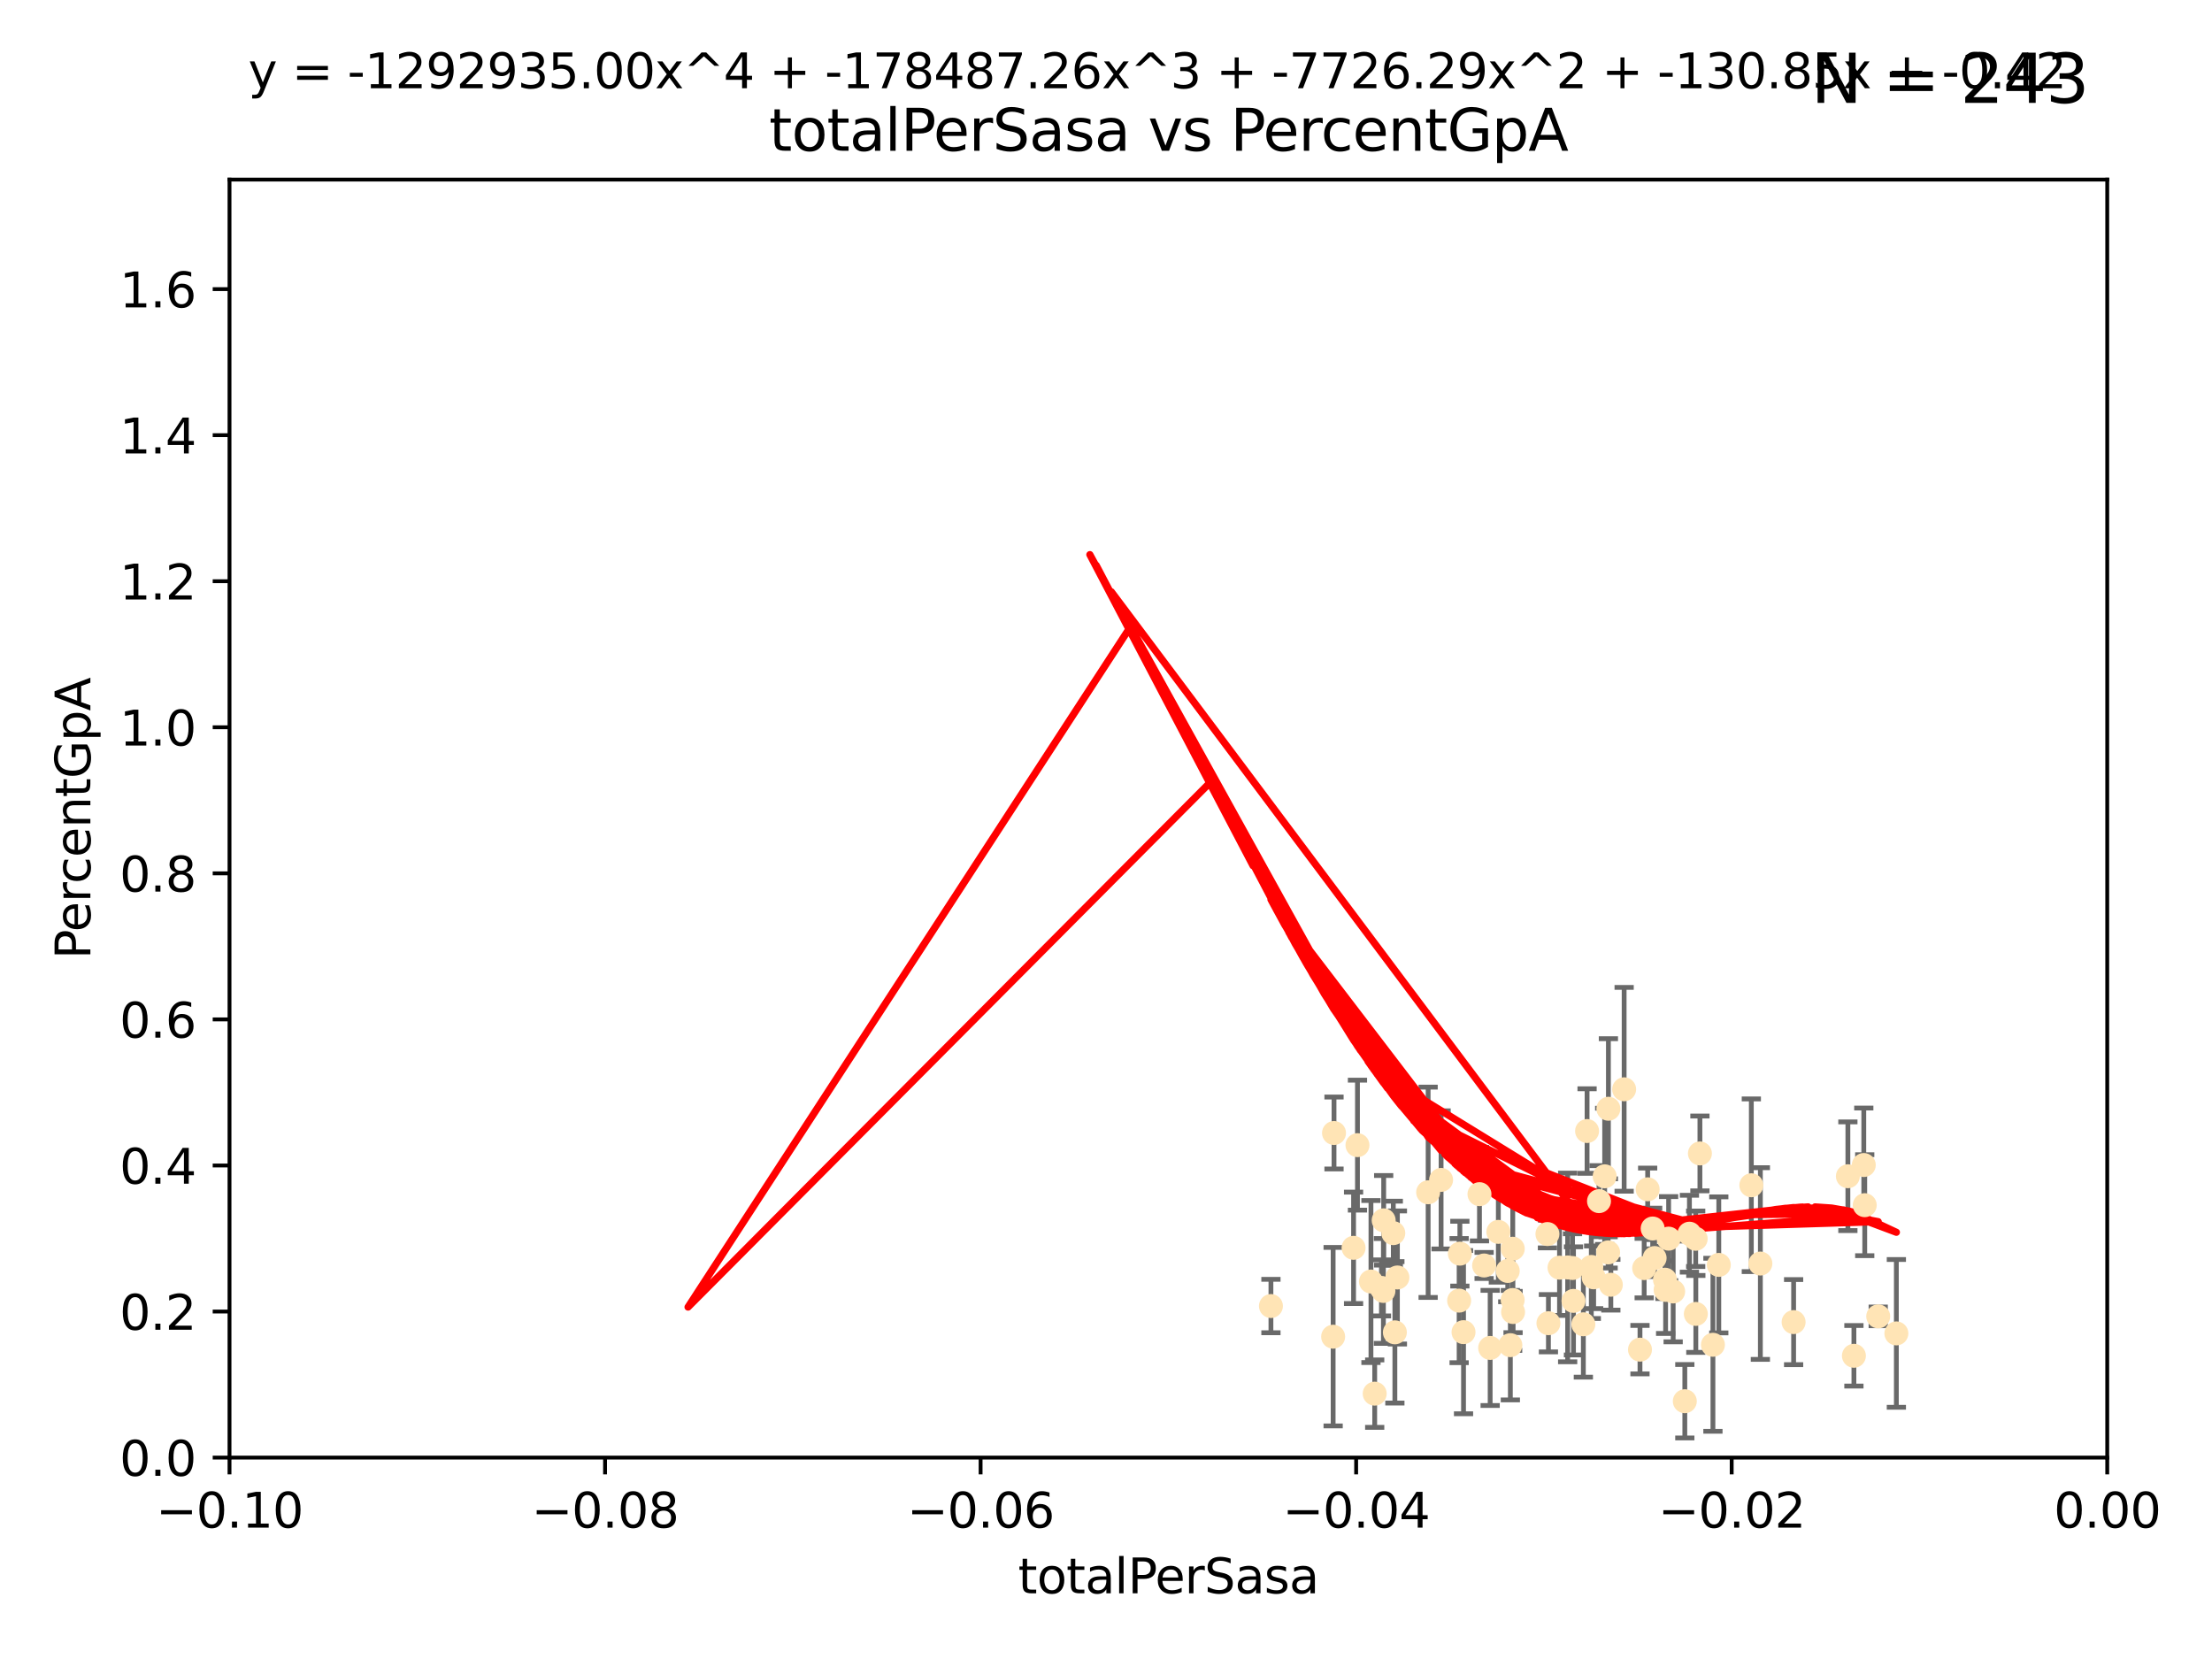 <?xml version="1.0" encoding="utf-8" standalone="no"?>
<!DOCTYPE svg PUBLIC "-//W3C//DTD SVG 1.1//EN"
  "http://www.w3.org/Graphics/SVG/1.1/DTD/svg11.dtd">
<svg xmlns:xlink="http://www.w3.org/1999/xlink" width="460.8pt" height="345.6pt" viewBox="0 0 460.8 345.6" xmlns="http://www.w3.org/2000/svg" version="1.1">
 <defs>
  <style type="text/css">*{stroke-linejoin: round; stroke-linecap: butt}</style>
 </defs>
 <g id="figure_1">
  <g id="patch_1">
   <path d="M 0 345.6 
L 460.8 345.6 
L 460.8 0 
L 0 0 
z
" style="fill: #ffffff"/>
  </g>
  <g id="axes_1">
   <g id="patch_2">
    <path d="M 47.81 303.64 
L 438.975 303.64 
L 438.975 37.411 
L 47.81 37.411 
z
" style="fill: #ffffff"/>
   </g>
   <g id="PathCollection_1">
    <defs>
     <path id="m0b37c80da2" d="M 0 1.118 
C 0.297 1.118 0.581 1 0.791 0.791 
C 1 0.581 1.118 0.297 1.118 0 
C 1.118 -0.297 1 -0.581 0.791 -0.791 
C 0.581 -1 0.297 -1.118 0 -1.118 
C -0.297 -1.118 -0.581 -1 -0.791 -0.791 
C -1 -0.581 -1.118 -0.297 -1.118 0 
C -1.118 0.297 -1 0.581 -0.791 0.791 
C -0.581 1 -0.297 1.118 0 1.118 
z
" style="stroke: #ffe4b5"/>
    </defs>
    <g clip-path="url(#p51c5db19ee)">
     <use xlink:href="#m0b37c80da2" x="277.9" y="236.024" style="fill: #ffe4b5; stroke: #ffe4b5"/>
     <use xlink:href="#m0b37c80da2" x="282.785" y="238.556" style="fill: #ffe4b5; stroke: #ffe4b5"/>
     <use xlink:href="#m0b37c80da2" x="264.759" y="272.073" style="fill: #ffe4b5; stroke: #ffe4b5"/>
     <use xlink:href="#m0b37c80da2" x="281.973" y="259.945" style="fill: #ffe4b5; stroke: #ffe4b5"/>
     <use xlink:href="#m0b37c80da2" x="290.25" y="256.883" style="fill: #ffe4b5; stroke: #ffe4b5"/>
     <use xlink:href="#m0b37c80da2" x="277.717" y="278.454" style="fill: #ffe4b5; stroke: #ffe4b5"/>
     <use xlink:href="#m0b37c80da2" x="291.104" y="266.121" style="fill: #ffe4b5; stroke: #ffe4b5"/>
     <use xlink:href="#m0b37c80da2" x="287.783" y="268.294" style="fill: #ffe4b5; stroke: #ffe4b5"/>
     <use xlink:href="#m0b37c80da2" x="312.132" y="256.619" style="fill: #ffe4b5; stroke: #ffe4b5"/>
     <use xlink:href="#m0b37c80da2" x="297.508" y="248.374" style="fill: #ffe4b5; stroke: #ffe4b5"/>
     <use xlink:href="#m0b37c80da2" x="288.245" y="254.217" style="fill: #ffe4b5; stroke: #ffe4b5"/>
     <use xlink:href="#m0b37c80da2" x="315.134" y="260.133" style="fill: #ffe4b5; stroke: #ffe4b5"/>
     <use xlink:href="#m0b37c80da2" x="308.201" y="248.766" style="fill: #ffe4b5; stroke: #ffe4b5"/>
     <use xlink:href="#m0b37c80da2" x="285.596" y="266.966" style="fill: #ffe4b5; stroke: #ffe4b5"/>
     <use xlink:href="#m0b37c80da2" x="300.206" y="245.794" style="fill: #ffe4b5; stroke: #ffe4b5"/>
     <use xlink:href="#m0b37c80da2" x="310.426" y="280.798" style="fill: #ffe4b5; stroke: #ffe4b5"/>
     <use xlink:href="#m0b37c80da2" x="303.964" y="270.942" style="fill: #ffe4b5; stroke: #ffe4b5"/>
     <use xlink:href="#m0b37c80da2" x="304.117" y="261.159" style="fill: #ffe4b5; stroke: #ffe4b5"/>
     <use xlink:href="#m0b37c80da2" x="314.635" y="280.225" style="fill: #ffe4b5; stroke: #ffe4b5"/>
     <use xlink:href="#m0b37c80da2" x="315.112" y="270.815" style="fill: #ffe4b5; stroke: #ffe4b5"/>
     <use xlink:href="#m0b37c80da2" x="333.102" y="250.219" style="fill: #ffe4b5; stroke: #ffe4b5"/>
     <use xlink:href="#m0b37c80da2" x="329.842" y="275.875" style="fill: #ffe4b5; stroke: #ffe4b5"/>
     <use xlink:href="#m0b37c80da2" x="314.091" y="264.76" style="fill: #ffe4b5; stroke: #ffe4b5"/>
     <use xlink:href="#m0b37c80da2" x="322.359" y="257.072" style="fill: #ffe4b5; stroke: #ffe4b5"/>
     <use xlink:href="#m0b37c80da2" x="288.19" y="268.929" style="fill: #ffe4b5; stroke: #ffe4b5"/>
     <use xlink:href="#m0b37c80da2" x="290.578" y="277.551" style="fill: #ffe4b5; stroke: #ffe4b5"/>
     <use xlink:href="#m0b37c80da2" x="334.282" y="245.048" style="fill: #ffe4b5; stroke: #ffe4b5"/>
     <use xlink:href="#m0b37c80da2" x="330.617" y="235.615" style="fill: #ffe4b5; stroke: #ffe4b5"/>
     <use xlink:href="#m0b37c80da2" x="304.88" y="277.511" style="fill: #ffe4b5; stroke: #ffe4b5"/>
     <use xlink:href="#m0b37c80da2" x="324.876" y="264.074" style="fill: #ffe4b5; stroke: #ffe4b5"/>
     <use xlink:href="#m0b37c80da2" x="335.06" y="230.974" style="fill: #ffe4b5; stroke: #ffe4b5"/>
     <use xlink:href="#m0b37c80da2" x="309.167" y="263.623" style="fill: #ffe4b5; stroke: #ffe4b5"/>
     <use xlink:href="#m0b37c80da2" x="338.338" y="226.92" style="fill: #ffe4b5; stroke: #ffe4b5"/>
     <use xlink:href="#m0b37c80da2" x="315.199" y="273.317" style="fill: #ffe4b5; stroke: #ffe4b5"/>
     <use xlink:href="#m0b37c80da2" x="327.585" y="264.148" style="fill: #ffe4b5; stroke: #ffe4b5"/>
     <use xlink:href="#m0b37c80da2" x="326.571" y="264.031" style="fill: #ffe4b5; stroke: #ffe4b5"/>
     <use xlink:href="#m0b37c80da2" x="335.568" y="267.635" style="fill: #ffe4b5; stroke: #ffe4b5"/>
     <use xlink:href="#m0b37c80da2" x="327.785" y="270.997" style="fill: #ffe4b5; stroke: #ffe4b5"/>
     <use xlink:href="#m0b37c80da2" x="331.498" y="263.927" style="fill: #ffe4b5; stroke: #ffe4b5"/>
     <use xlink:href="#m0b37c80da2" x="286.375" y="290.323" style="fill: #ffe4b5; stroke: #ffe4b5"/>
     <use xlink:href="#m0b37c80da2" x="341.639" y="281.157" style="fill: #ffe4b5; stroke: #ffe4b5"/>
     <use xlink:href="#m0b37c80da2" x="346.841" y="266.582" style="fill: #ffe4b5; stroke: #ffe4b5"/>
     <use xlink:href="#m0b37c80da2" x="331.986" y="266.085" style="fill: #ffe4b5; stroke: #ffe4b5"/>
     <use xlink:href="#m0b37c80da2" x="348.551" y="269.032" style="fill: #ffe4b5; stroke: #ffe4b5"/>
     <use xlink:href="#m0b37c80da2" x="346.979" y="268.709" style="fill: #ffe4b5; stroke: #ffe4b5"/>
     <use xlink:href="#m0b37c80da2" x="344.687" y="262.072" style="fill: #ffe4b5; stroke: #ffe4b5"/>
     <use xlink:href="#m0b37c80da2" x="347.605" y="258.03" style="fill: #ffe4b5; stroke: #ffe4b5"/>
     <use xlink:href="#m0b37c80da2" x="342.513" y="264.173" style="fill: #ffe4b5; stroke: #ffe4b5"/>
     <use xlink:href="#m0b37c80da2" x="335.001" y="260.898" style="fill: #ffe4b5; stroke: #ffe4b5"/>
     <use xlink:href="#m0b37c80da2" x="351.939" y="257.002" style="fill: #ffe4b5; stroke: #ffe4b5"/>
     <use xlink:href="#m0b37c80da2" x="353.244" y="258.061" style="fill: #ffe4b5; stroke: #ffe4b5"/>
     <use xlink:href="#m0b37c80da2" x="350.978" y="291.9" style="fill: #ffe4b5; stroke: #ffe4b5"/>
     <use xlink:href="#m0b37c80da2" x="343.237" y="247.753" style="fill: #ffe4b5; stroke: #ffe4b5"/>
     <use xlink:href="#m0b37c80da2" x="344.282" y="255.921" style="fill: #ffe4b5; stroke: #ffe4b5"/>
     <use xlink:href="#m0b37c80da2" x="322.566" y="275.649" style="fill: #ffe4b5; stroke: #ffe4b5"/>
     <use xlink:href="#m0b37c80da2" x="353.273" y="273.715" style="fill: #ffe4b5; stroke: #ffe4b5"/>
     <use xlink:href="#m0b37c80da2" x="358.057" y="263.501" style="fill: #ffe4b5; stroke: #ffe4b5"/>
     <use xlink:href="#m0b37c80da2" x="356.835" y="280.144" style="fill: #ffe4b5; stroke: #ffe4b5"/>
     <use xlink:href="#m0b37c80da2" x="366.717" y="263.219" style="fill: #ffe4b5; stroke: #ffe4b5"/>
     <use xlink:href="#m0b37c80da2" x="364.834" y="246.911" style="fill: #ffe4b5; stroke: #ffe4b5"/>
     <use xlink:href="#m0b37c80da2" x="354.124" y="240.283" style="fill: #ffe4b5; stroke: #ffe4b5"/>
     <use xlink:href="#m0b37c80da2" x="373.643" y="275.418" style="fill: #ffe4b5; stroke: #ffe4b5"/>
     <use xlink:href="#m0b37c80da2" x="391.268" y="274.226" style="fill: #ffe4b5; stroke: #ffe4b5"/>
     <use xlink:href="#m0b37c80da2" x="388.459" y="251.06" style="fill: #ffe4b5; stroke: #ffe4b5"/>
     <use xlink:href="#m0b37c80da2" x="388.261" y="242.696" style="fill: #ffe4b5; stroke: #ffe4b5"/>
     <use xlink:href="#m0b37c80da2" x="384.947" y="245.033" style="fill: #ffe4b5; stroke: #ffe4b5"/>
     <use xlink:href="#m0b37c80da2" x="395.047" y="277.773" style="fill: #ffe4b5; stroke: #ffe4b5"/>
     <use xlink:href="#m0b37c80da2" x="386.204" y="282.435" style="fill: #ffe4b5; stroke: #ffe4b5"/>
    </g>
   </g>
   <g id="matplotlib.axis_1">
    <g id="xtick_1">
     <g id="line2d_1">
      <defs>
       <path id="m96c7902b16" d="M 0 0 
L 0 3.5 
" style="stroke: #000000; stroke-width: 0.8"/>
      </defs>
      <g>
       <use xlink:href="#m96c7902b16" x="47.81" y="303.64" style="stroke: #000000; stroke-width: 0.8"/>
      </g>
     </g>
     <g id="text_1">
      <!-- −0.10 -->
      <g transform="translate(32.487 318.238)scale(0.1 -0.1)">
       <defs>
        <path id="DejaVuSans-2212" d="M 678 2272 
L 4684 2272 
L 4684 1741 
L 678 1741 
L 678 2272 
z
" transform="scale(0.016)"/>
        <path id="DejaVuSans-30" d="M 2034 4250 
Q 1547 4250 1301 3770 
Q 1056 3291 1056 2328 
Q 1056 1369 1301 889 
Q 1547 409 2034 409 
Q 2525 409 2770 889 
Q 3016 1369 3016 2328 
Q 3016 3291 2770 3770 
Q 2525 4250 2034 4250 
z
M 2034 4750 
Q 2819 4750 3233 4129 
Q 3647 3509 3647 2328 
Q 3647 1150 3233 529 
Q 2819 -91 2034 -91 
Q 1250 -91 836 529 
Q 422 1150 422 2328 
Q 422 3509 836 4129 
Q 1250 4750 2034 4750 
z
" transform="scale(0.016)"/>
        <path id="DejaVuSans-2e" d="M 684 794 
L 1344 794 
L 1344 0 
L 684 0 
L 684 794 
z
" transform="scale(0.016)"/>
        <path id="DejaVuSans-31" d="M 794 531 
L 1825 531 
L 1825 4091 
L 703 3866 
L 703 4441 
L 1819 4666 
L 2450 4666 
L 2450 531 
L 3481 531 
L 3481 0 
L 794 0 
L 794 531 
z
" transform="scale(0.016)"/>
       </defs>
       <use xlink:href="#DejaVuSans-2212"/>
       <use xlink:href="#DejaVuSans-30" x="83.789"/>
       <use xlink:href="#DejaVuSans-2e" x="147.412"/>
       <use xlink:href="#DejaVuSans-31" x="179.199"/>
       <use xlink:href="#DejaVuSans-30" x="242.822"/>
      </g>
     </g>
    </g>
    <g id="xtick_2">
     <g id="line2d_2">
      <g>
       <use xlink:href="#m96c7902b16" x="126.043" y="303.64" style="stroke: #000000; stroke-width: 0.8"/>
      </g>
     </g>
     <g id="text_2">
      <!-- −0.08 -->
      <g transform="translate(110.72 318.238)scale(0.1 -0.1)">
       <defs>
        <path id="DejaVuSans-38" d="M 2034 2216 
Q 1584 2216 1326 1975 
Q 1069 1734 1069 1313 
Q 1069 891 1326 650 
Q 1584 409 2034 409 
Q 2484 409 2743 651 
Q 3003 894 3003 1313 
Q 3003 1734 2745 1975 
Q 2488 2216 2034 2216 
z
M 1403 2484 
Q 997 2584 770 2862 
Q 544 3141 544 3541 
Q 544 4100 942 4425 
Q 1341 4750 2034 4750 
Q 2731 4750 3128 4425 
Q 3525 4100 3525 3541 
Q 3525 3141 3298 2862 
Q 3072 2584 2669 2484 
Q 3125 2378 3379 2068 
Q 3634 1759 3634 1313 
Q 3634 634 3220 271 
Q 2806 -91 2034 -91 
Q 1263 -91 848 271 
Q 434 634 434 1313 
Q 434 1759 690 2068 
Q 947 2378 1403 2484 
z
M 1172 3481 
Q 1172 3119 1398 2916 
Q 1625 2713 2034 2713 
Q 2441 2713 2670 2916 
Q 2900 3119 2900 3481 
Q 2900 3844 2670 4047 
Q 2441 4250 2034 4250 
Q 1625 4250 1398 4047 
Q 1172 3844 1172 3481 
z
" transform="scale(0.016)"/>
       </defs>
       <use xlink:href="#DejaVuSans-2212"/>
       <use xlink:href="#DejaVuSans-30" x="83.789"/>
       <use xlink:href="#DejaVuSans-2e" x="147.412"/>
       <use xlink:href="#DejaVuSans-30" x="179.199"/>
       <use xlink:href="#DejaVuSans-38" x="242.822"/>
      </g>
     </g>
    </g>
    <g id="xtick_3">
     <g id="line2d_3">
      <g>
       <use xlink:href="#m96c7902b16" x="204.276" y="303.64" style="stroke: #000000; stroke-width: 0.8"/>
      </g>
     </g>
     <g id="text_3">
      <!-- −0.06 -->
      <g transform="translate(188.953 318.238)scale(0.1 -0.1)">
       <defs>
        <path id="DejaVuSans-36" d="M 2113 2584 
Q 1688 2584 1439 2293 
Q 1191 2003 1191 1497 
Q 1191 994 1439 701 
Q 1688 409 2113 409 
Q 2538 409 2786 701 
Q 3034 994 3034 1497 
Q 3034 2003 2786 2293 
Q 2538 2584 2113 2584 
z
M 3366 4563 
L 3366 3988 
Q 3128 4100 2886 4159 
Q 2644 4219 2406 4219 
Q 1781 4219 1451 3797 
Q 1122 3375 1075 2522 
Q 1259 2794 1537 2939 
Q 1816 3084 2150 3084 
Q 2853 3084 3261 2657 
Q 3669 2231 3669 1497 
Q 3669 778 3244 343 
Q 2819 -91 2113 -91 
Q 1303 -91 875 529 
Q 447 1150 447 2328 
Q 447 3434 972 4092 
Q 1497 4750 2381 4750 
Q 2619 4750 2861 4703 
Q 3103 4656 3366 4563 
z
" transform="scale(0.016)"/>
       </defs>
       <use xlink:href="#DejaVuSans-2212"/>
       <use xlink:href="#DejaVuSans-30" x="83.789"/>
       <use xlink:href="#DejaVuSans-2e" x="147.412"/>
       <use xlink:href="#DejaVuSans-30" x="179.199"/>
       <use xlink:href="#DejaVuSans-36" x="242.822"/>
      </g>
     </g>
    </g>
    <g id="xtick_4">
     <g id="line2d_4">
      <g>
       <use xlink:href="#m96c7902b16" x="282.509" y="303.64" style="stroke: #000000; stroke-width: 0.8"/>
      </g>
     </g>
     <g id="text_4">
      <!-- −0.04 -->
      <g transform="translate(267.186 318.238)scale(0.1 -0.1)">
       <defs>
        <path id="DejaVuSans-34" d="M 2419 4116 
L 825 1625 
L 2419 1625 
L 2419 4116 
z
M 2253 4666 
L 3047 4666 
L 3047 1625 
L 3713 1625 
L 3713 1100 
L 3047 1100 
L 3047 0 
L 2419 0 
L 2419 1100 
L 313 1100 
L 313 1709 
L 2253 4666 
z
" transform="scale(0.016)"/>
       </defs>
       <use xlink:href="#DejaVuSans-2212"/>
       <use xlink:href="#DejaVuSans-30" x="83.789"/>
       <use xlink:href="#DejaVuSans-2e" x="147.412"/>
       <use xlink:href="#DejaVuSans-30" x="179.199"/>
       <use xlink:href="#DejaVuSans-34" x="242.822"/>
      </g>
     </g>
    </g>
    <g id="xtick_5">
     <g id="line2d_5">
      <g>
       <use xlink:href="#m96c7902b16" x="360.742" y="303.64" style="stroke: #000000; stroke-width: 0.8"/>
      </g>
     </g>
     <g id="text_5">
      <!-- −0.02 -->
      <g transform="translate(345.419 318.238)scale(0.1 -0.1)">
       <defs>
        <path id="DejaVuSans-32" d="M 1228 531 
L 3431 531 
L 3431 0 
L 469 0 
L 469 531 
Q 828 903 1448 1529 
Q 2069 2156 2228 2338 
Q 2531 2678 2651 2914 
Q 2772 3150 2772 3378 
Q 2772 3750 2511 3984 
Q 2250 4219 1831 4219 
Q 1534 4219 1204 4116 
Q 875 4013 500 3803 
L 500 4441 
Q 881 4594 1212 4672 
Q 1544 4750 1819 4750 
Q 2544 4750 2975 4387 
Q 3406 4025 3406 3419 
Q 3406 3131 3298 2873 
Q 3191 2616 2906 2266 
Q 2828 2175 2409 1742 
Q 1991 1309 1228 531 
z
" transform="scale(0.016)"/>
       </defs>
       <use xlink:href="#DejaVuSans-2212"/>
       <use xlink:href="#DejaVuSans-30" x="83.789"/>
       <use xlink:href="#DejaVuSans-2e" x="147.412"/>
       <use xlink:href="#DejaVuSans-30" x="179.199"/>
       <use xlink:href="#DejaVuSans-32" x="242.822"/>
      </g>
     </g>
    </g>
    <g id="xtick_6">
     <g id="line2d_6">
      <g>
       <use xlink:href="#m96c7902b16" x="438.975" y="303.64" style="stroke: #000000; stroke-width: 0.8"/>
      </g>
     </g>
     <g id="text_6">
      <!-- 0.00 -->
      <g transform="translate(427.842 318.238)scale(0.1 -0.1)">
       <use xlink:href="#DejaVuSans-30"/>
       <use xlink:href="#DejaVuSans-2e" x="63.623"/>
       <use xlink:href="#DejaVuSans-30" x="95.41"/>
       <use xlink:href="#DejaVuSans-30" x="159.033"/>
      </g>
     </g>
    </g>
    <g id="text_7">
     <!-- totalPerSasa -->
     <g transform="translate(212.087 331.917)scale(0.1 -0.1)">
      <defs>
       <path id="DejaVuSans-74" d="M 1172 4494 
L 1172 3500 
L 2356 3500 
L 2356 3053 
L 1172 3053 
L 1172 1153 
Q 1172 725 1289 603 
Q 1406 481 1766 481 
L 2356 481 
L 2356 0 
L 1766 0 
Q 1100 0 847 248 
Q 594 497 594 1153 
L 594 3053 
L 172 3053 
L 172 3500 
L 594 3500 
L 594 4494 
L 1172 4494 
z
" transform="scale(0.016)"/>
       <path id="DejaVuSans-6f" d="M 1959 3097 
Q 1497 3097 1228 2736 
Q 959 2375 959 1747 
Q 959 1119 1226 758 
Q 1494 397 1959 397 
Q 2419 397 2687 759 
Q 2956 1122 2956 1747 
Q 2956 2369 2687 2733 
Q 2419 3097 1959 3097 
z
M 1959 3584 
Q 2709 3584 3137 3096 
Q 3566 2609 3566 1747 
Q 3566 888 3137 398 
Q 2709 -91 1959 -91 
Q 1206 -91 779 398 
Q 353 888 353 1747 
Q 353 2609 779 3096 
Q 1206 3584 1959 3584 
z
" transform="scale(0.016)"/>
       <path id="DejaVuSans-61" d="M 2194 1759 
Q 1497 1759 1228 1600 
Q 959 1441 959 1056 
Q 959 750 1161 570 
Q 1363 391 1709 391 
Q 2188 391 2477 730 
Q 2766 1069 2766 1631 
L 2766 1759 
L 2194 1759 
z
M 3341 1997 
L 3341 0 
L 2766 0 
L 2766 531 
Q 2569 213 2275 61 
Q 1981 -91 1556 -91 
Q 1019 -91 701 211 
Q 384 513 384 1019 
Q 384 1609 779 1909 
Q 1175 2209 1959 2209 
L 2766 2209 
L 2766 2266 
Q 2766 2663 2505 2880 
Q 2244 3097 1772 3097 
Q 1472 3097 1187 3025 
Q 903 2953 641 2809 
L 641 3341 
Q 956 3463 1253 3523 
Q 1550 3584 1831 3584 
Q 2591 3584 2966 3190 
Q 3341 2797 3341 1997 
z
" transform="scale(0.016)"/>
       <path id="DejaVuSans-6c" d="M 603 4863 
L 1178 4863 
L 1178 0 
L 603 0 
L 603 4863 
z
" transform="scale(0.016)"/>
       <path id="DejaVuSans-50" d="M 1259 4147 
L 1259 2394 
L 2053 2394 
Q 2494 2394 2734 2622 
Q 2975 2850 2975 3272 
Q 2975 3691 2734 3919 
Q 2494 4147 2053 4147 
L 1259 4147 
z
M 628 4666 
L 2053 4666 
Q 2838 4666 3239 4311 
Q 3641 3956 3641 3272 
Q 3641 2581 3239 2228 
Q 2838 1875 2053 1875 
L 1259 1875 
L 1259 0 
L 628 0 
L 628 4666 
z
" transform="scale(0.016)"/>
       <path id="DejaVuSans-65" d="M 3597 1894 
L 3597 1613 
L 953 1613 
Q 991 1019 1311 708 
Q 1631 397 2203 397 
Q 2534 397 2845 478 
Q 3156 559 3463 722 
L 3463 178 
Q 3153 47 2828 -22 
Q 2503 -91 2169 -91 
Q 1331 -91 842 396 
Q 353 884 353 1716 
Q 353 2575 817 3079 
Q 1281 3584 2069 3584 
Q 2775 3584 3186 3129 
Q 3597 2675 3597 1894 
z
M 3022 2063 
Q 3016 2534 2758 2815 
Q 2500 3097 2075 3097 
Q 1594 3097 1305 2825 
Q 1016 2553 972 2059 
L 3022 2063 
z
" transform="scale(0.016)"/>
       <path id="DejaVuSans-72" d="M 2631 2963 
Q 2534 3019 2420 3045 
Q 2306 3072 2169 3072 
Q 1681 3072 1420 2755 
Q 1159 2438 1159 1844 
L 1159 0 
L 581 0 
L 581 3500 
L 1159 3500 
L 1159 2956 
Q 1341 3275 1631 3429 
Q 1922 3584 2338 3584 
Q 2397 3584 2469 3576 
Q 2541 3569 2628 3553 
L 2631 2963 
z
" transform="scale(0.016)"/>
       <path id="DejaVuSans-53" d="M 3425 4513 
L 3425 3897 
Q 3066 4069 2747 4153 
Q 2428 4238 2131 4238 
Q 1616 4238 1336 4038 
Q 1056 3838 1056 3469 
Q 1056 3159 1242 3001 
Q 1428 2844 1947 2747 
L 2328 2669 
Q 3034 2534 3370 2195 
Q 3706 1856 3706 1288 
Q 3706 609 3251 259 
Q 2797 -91 1919 -91 
Q 1588 -91 1214 -16 
Q 841 59 441 206 
L 441 856 
Q 825 641 1194 531 
Q 1563 422 1919 422 
Q 2459 422 2753 634 
Q 3047 847 3047 1241 
Q 3047 1584 2836 1778 
Q 2625 1972 2144 2069 
L 1759 2144 
Q 1053 2284 737 2584 
Q 422 2884 422 3419 
Q 422 4038 858 4394 
Q 1294 4750 2059 4750 
Q 2388 4750 2728 4690 
Q 3069 4631 3425 4513 
z
" transform="scale(0.016)"/>
       <path id="DejaVuSans-73" d="M 2834 3397 
L 2834 2853 
Q 2591 2978 2328 3040 
Q 2066 3103 1784 3103 
Q 1356 3103 1142 2972 
Q 928 2841 928 2578 
Q 928 2378 1081 2264 
Q 1234 2150 1697 2047 
L 1894 2003 
Q 2506 1872 2764 1633 
Q 3022 1394 3022 966 
Q 3022 478 2636 193 
Q 2250 -91 1575 -91 
Q 1294 -91 989 -36 
Q 684 19 347 128 
L 347 722 
Q 666 556 975 473 
Q 1284 391 1588 391 
Q 1994 391 2212 530 
Q 2431 669 2431 922 
Q 2431 1156 2273 1281 
Q 2116 1406 1581 1522 
L 1381 1569 
Q 847 1681 609 1914 
Q 372 2147 372 2553 
Q 372 3047 722 3315 
Q 1072 3584 1716 3584 
Q 2034 3584 2315 3537 
Q 2597 3491 2834 3397 
z
" transform="scale(0.016)"/>
      </defs>
      <use xlink:href="#DejaVuSans-74"/>
      <use xlink:href="#DejaVuSans-6f" x="39.209"/>
      <use xlink:href="#DejaVuSans-74" x="100.391"/>
      <use xlink:href="#DejaVuSans-61" x="139.6"/>
      <use xlink:href="#DejaVuSans-6c" x="200.879"/>
      <use xlink:href="#DejaVuSans-50" x="228.662"/>
      <use xlink:href="#DejaVuSans-65" x="285.34"/>
      <use xlink:href="#DejaVuSans-72" x="346.863"/>
      <use xlink:href="#DejaVuSans-53" x="387.977"/>
      <use xlink:href="#DejaVuSans-61" x="451.453"/>
      <use xlink:href="#DejaVuSans-73" x="512.732"/>
      <use xlink:href="#DejaVuSans-61" x="564.832"/>
     </g>
    </g>
   </g>
   <g id="matplotlib.axis_2">
    <g id="ytick_1">
     <g id="line2d_7">
      <defs>
       <path id="mea3fe9a631" d="M 0 0 
L -3.5 0 
" style="stroke: #000000; stroke-width: 0.8"/>
      </defs>
      <g>
       <use xlink:href="#mea3fe9a631" x="47.81" y="303.64" style="stroke: #000000; stroke-width: 0.8"/>
      </g>
     </g>
     <g id="text_8">
      <!-- 0.0 -->
      <g transform="translate(24.907 307.439)scale(0.1 -0.1)">
       <use xlink:href="#DejaVuSans-30"/>
       <use xlink:href="#DejaVuSans-2e" x="63.623"/>
       <use xlink:href="#DejaVuSans-30" x="95.41"/>
      </g>
     </g>
    </g>
    <g id="ytick_2">
     <g id="line2d_8">
      <g>
       <use xlink:href="#mea3fe9a631" x="47.81" y="273.214" style="stroke: #000000; stroke-width: 0.8"/>
      </g>
     </g>
     <g id="text_9">
      <!-- 0.2 -->
      <g transform="translate(24.907 277.013)scale(0.1 -0.1)">
       <use xlink:href="#DejaVuSans-30"/>
       <use xlink:href="#DejaVuSans-2e" x="63.623"/>
       <use xlink:href="#DejaVuSans-32" x="95.41"/>
      </g>
     </g>
    </g>
    <g id="ytick_3">
     <g id="line2d_9">
      <g>
       <use xlink:href="#mea3fe9a631" x="47.81" y="242.788" style="stroke: #000000; stroke-width: 0.8"/>
      </g>
     </g>
     <g id="text_10">
      <!-- 0.4 -->
      <g transform="translate(24.907 246.587)scale(0.1 -0.1)">
       <use xlink:href="#DejaVuSans-30"/>
       <use xlink:href="#DejaVuSans-2e" x="63.623"/>
       <use xlink:href="#DejaVuSans-34" x="95.41"/>
      </g>
     </g>
    </g>
    <g id="ytick_4">
     <g id="line2d_10">
      <g>
       <use xlink:href="#mea3fe9a631" x="47.81" y="212.362" style="stroke: #000000; stroke-width: 0.8"/>
      </g>
     </g>
     <g id="text_11">
      <!-- 0.6 -->
      <g transform="translate(24.907 216.161)scale(0.1 -0.1)">
       <use xlink:href="#DejaVuSans-30"/>
       <use xlink:href="#DejaVuSans-2e" x="63.623"/>
       <use xlink:href="#DejaVuSans-36" x="95.41"/>
      </g>
     </g>
    </g>
    <g id="ytick_5">
     <g id="line2d_11">
      <g>
       <use xlink:href="#mea3fe9a631" x="47.81" y="181.935" style="stroke: #000000; stroke-width: 0.8"/>
      </g>
     </g>
     <g id="text_12">
      <!-- 0.8 -->
      <g transform="translate(24.907 185.735)scale(0.1 -0.1)">
       <use xlink:href="#DejaVuSans-30"/>
       <use xlink:href="#DejaVuSans-2e" x="63.623"/>
       <use xlink:href="#DejaVuSans-38" x="95.41"/>
      </g>
     </g>
    </g>
    <g id="ytick_6">
     <g id="line2d_12">
      <g>
       <use xlink:href="#mea3fe9a631" x="47.81" y="151.509" style="stroke: #000000; stroke-width: 0.8"/>
      </g>
     </g>
     <g id="text_13">
      <!-- 1.0 -->
      <g transform="translate(24.907 155.308)scale(0.1 -0.1)">
       <use xlink:href="#DejaVuSans-31"/>
       <use xlink:href="#DejaVuSans-2e" x="63.623"/>
       <use xlink:href="#DejaVuSans-30" x="95.41"/>
      </g>
     </g>
    </g>
    <g id="ytick_7">
     <g id="line2d_13">
      <g>
       <use xlink:href="#mea3fe9a631" x="47.81" y="121.083" style="stroke: #000000; stroke-width: 0.8"/>
      </g>
     </g>
     <g id="text_14">
      <!-- 1.2 -->
      <g transform="translate(24.907 124.882)scale(0.1 -0.1)">
       <use xlink:href="#DejaVuSans-31"/>
       <use xlink:href="#DejaVuSans-2e" x="63.623"/>
       <use xlink:href="#DejaVuSans-32" x="95.41"/>
      </g>
     </g>
    </g>
    <g id="ytick_8">
     <g id="line2d_14">
      <g>
       <use xlink:href="#mea3fe9a631" x="47.81" y="90.657" style="stroke: #000000; stroke-width: 0.8"/>
      </g>
     </g>
     <g id="text_15">
      <!-- 1.4 -->
      <g transform="translate(24.907 94.456)scale(0.1 -0.1)">
       <use xlink:href="#DejaVuSans-31"/>
       <use xlink:href="#DejaVuSans-2e" x="63.623"/>
       <use xlink:href="#DejaVuSans-34" x="95.41"/>
      </g>
     </g>
    </g>
    <g id="ytick_9">
     <g id="line2d_15">
      <g>
       <use xlink:href="#mea3fe9a631" x="47.81" y="60.231" style="stroke: #000000; stroke-width: 0.8"/>
      </g>
     </g>
     <g id="text_16">
      <!-- 1.6 -->
      <g transform="translate(24.907 64.03)scale(0.1 -0.1)">
       <use xlink:href="#DejaVuSans-31"/>
       <use xlink:href="#DejaVuSans-2e" x="63.623"/>
       <use xlink:href="#DejaVuSans-36" x="95.41"/>
      </g>
     </g>
    </g>
    <g id="text_17">
     <!-- PercentGpA -->
     <g transform="translate(18.827 199.802)rotate(-90)scale(0.1 -0.1)">
      <defs>
       <path id="DejaVuSans-63" d="M 3122 3366 
L 3122 2828 
Q 2878 2963 2633 3030 
Q 2388 3097 2138 3097 
Q 1578 3097 1268 2742 
Q 959 2388 959 1747 
Q 959 1106 1268 751 
Q 1578 397 2138 397 
Q 2388 397 2633 464 
Q 2878 531 3122 666 
L 3122 134 
Q 2881 22 2623 -34 
Q 2366 -91 2075 -91 
Q 1284 -91 818 406 
Q 353 903 353 1747 
Q 353 2603 823 3093 
Q 1294 3584 2113 3584 
Q 2378 3584 2631 3529 
Q 2884 3475 3122 3366 
z
" transform="scale(0.016)"/>
       <path id="DejaVuSans-6e" d="M 3513 2113 
L 3513 0 
L 2938 0 
L 2938 2094 
Q 2938 2591 2744 2837 
Q 2550 3084 2163 3084 
Q 1697 3084 1428 2787 
Q 1159 2491 1159 1978 
L 1159 0 
L 581 0 
L 581 3500 
L 1159 3500 
L 1159 2956 
Q 1366 3272 1645 3428 
Q 1925 3584 2291 3584 
Q 2894 3584 3203 3211 
Q 3513 2838 3513 2113 
z
" transform="scale(0.016)"/>
       <path id="DejaVuSans-47" d="M 3809 666 
L 3809 1919 
L 2778 1919 
L 2778 2438 
L 4434 2438 
L 4434 434 
Q 4069 175 3628 42 
Q 3188 -91 2688 -91 
Q 1594 -91 976 548 
Q 359 1188 359 2328 
Q 359 3472 976 4111 
Q 1594 4750 2688 4750 
Q 3144 4750 3555 4637 
Q 3966 4525 4313 4306 
L 4313 3634 
Q 3963 3931 3569 4081 
Q 3175 4231 2741 4231 
Q 1884 4231 1454 3753 
Q 1025 3275 1025 2328 
Q 1025 1384 1454 906 
Q 1884 428 2741 428 
Q 3075 428 3337 486 
Q 3600 544 3809 666 
z
" transform="scale(0.016)"/>
       <path id="DejaVuSans-70" d="M 1159 525 
L 1159 -1331 
L 581 -1331 
L 581 3500 
L 1159 3500 
L 1159 2969 
Q 1341 3281 1617 3432 
Q 1894 3584 2278 3584 
Q 2916 3584 3314 3078 
Q 3713 2572 3713 1747 
Q 3713 922 3314 415 
Q 2916 -91 2278 -91 
Q 1894 -91 1617 61 
Q 1341 213 1159 525 
z
M 3116 1747 
Q 3116 2381 2855 2742 
Q 2594 3103 2138 3103 
Q 1681 3103 1420 2742 
Q 1159 2381 1159 1747 
Q 1159 1113 1420 752 
Q 1681 391 2138 391 
Q 2594 391 2855 752 
Q 3116 1113 3116 1747 
z
" transform="scale(0.016)"/>
       <path id="DejaVuSans-41" d="M 2188 4044 
L 1331 1722 
L 3047 1722 
L 2188 4044 
z
M 1831 4666 
L 2547 4666 
L 4325 0 
L 3669 0 
L 3244 1197 
L 1141 1197 
L 716 0 
L 50 0 
L 1831 4666 
z
" transform="scale(0.016)"/>
      </defs>
      <use xlink:href="#DejaVuSans-50"/>
      <use xlink:href="#DejaVuSans-65" x="56.678"/>
      <use xlink:href="#DejaVuSans-72" x="118.201"/>
      <use xlink:href="#DejaVuSans-63" x="157.064"/>
      <use xlink:href="#DejaVuSans-65" x="212.045"/>
      <use xlink:href="#DejaVuSans-6e" x="273.568"/>
      <use xlink:href="#DejaVuSans-74" x="336.947"/>
      <use xlink:href="#DejaVuSans-47" x="376.156"/>
      <use xlink:href="#DejaVuSans-70" x="453.646"/>
      <use xlink:href="#DejaVuSans-41" x="517.123"/>
     </g>
    </g>
   </g>
   <g id="LineCollection_1">
    <path d="M 277.9 243.516 
L 277.9 228.533 
" clip-path="url(#p51c5db19ee)" style="fill: none; stroke: #696969"/>
    <path d="M 282.785 252.097 
L 282.785 225.016 
" clip-path="url(#p51c5db19ee)" style="fill: none; stroke: #696969"/>
    <path d="M 264.759 277.635 
L 264.759 266.511 
" clip-path="url(#p51c5db19ee)" style="fill: none; stroke: #696969"/>
    <path d="M 281.973 271.552 
L 281.973 248.339 
" clip-path="url(#p51c5db19ee)" style="fill: none; stroke: #696969"/>
    <path d="M 290.25 263.541 
L 290.25 250.225 
" clip-path="url(#p51c5db19ee)" style="fill: none; stroke: #696969"/>
    <path d="M 277.717 297.045 
L 277.717 259.864 
" clip-path="url(#p51c5db19ee)" style="fill: none; stroke: #696969"/>
    <path d="M 291.104 279.981 
L 291.104 252.261 
" clip-path="url(#p51c5db19ee)" style="fill: none; stroke: #696969"/>
    <path d="M 287.783 274.133 
L 287.783 262.455 
" clip-path="url(#p51c5db19ee)" style="fill: none; stroke: #696969"/>
    <path d="M 312.132 267.094 
L 312.132 246.145 
" clip-path="url(#p51c5db19ee)" style="fill: none; stroke: #696969"/>
    <path d="M 297.508 270.281 
L 297.508 226.467 
" clip-path="url(#p51c5db19ee)" style="fill: none; stroke: #696969"/>
    <path d="M 288.245 263.55 
L 288.245 244.884 
" clip-path="url(#p51c5db19ee)" style="fill: none; stroke: #696969"/>
    <path d="M 315.134 272.111 
L 315.134 248.155 
" clip-path="url(#p51c5db19ee)" style="fill: none; stroke: #696969"/>
    <path d="M 308.201 258.504 
L 308.201 239.028 
" clip-path="url(#p51c5db19ee)" style="fill: none; stroke: #696969"/>
    <path d="M 285.596 283.841 
L 285.596 250.092 
" clip-path="url(#p51c5db19ee)" style="fill: none; stroke: #696969"/>
    <path d="M 300.206 260.183 
L 300.206 231.405 
" clip-path="url(#p51c5db19ee)" style="fill: none; stroke: #696969"/>
    <path d="M 310.426 292.789 
L 310.426 268.808 
" clip-path="url(#p51c5db19ee)" style="fill: none; stroke: #696969"/>
    <path d="M 303.964 283.871 
L 303.964 258.013 
" clip-path="url(#p51c5db19ee)" style="fill: none; stroke: #696969"/>
    <path d="M 304.117 267.909 
L 304.117 254.41 
" clip-path="url(#p51c5db19ee)" style="fill: none; stroke: #696969"/>
    <path d="M 314.635 291.627 
L 314.635 268.824 
" clip-path="url(#p51c5db19ee)" style="fill: none; stroke: #696969"/>
    <path d="M 315.112 281.314 
L 315.112 260.317 
" clip-path="url(#p51c5db19ee)" style="fill: none; stroke: #696969"/>
    <path d="M 333.102 257.613 
L 333.102 242.825 
" clip-path="url(#p51c5db19ee)" style="fill: none; stroke: #696969"/>
    <path d="M 329.842 286.882 
L 329.842 264.868 
" clip-path="url(#p51c5db19ee)" style="fill: none; stroke: #696969"/>
    <path d="M 314.091 271.181 
L 314.091 258.34 
" clip-path="url(#p51c5db19ee)" style="fill: none; stroke: #696969"/>
    <path d="M 322.359 259.961 
L 322.359 254.182 
" clip-path="url(#p51c5db19ee)" style="fill: none; stroke: #696969"/>
    <path d="M 288.19 279.846 
L 288.19 258.013 
" clip-path="url(#p51c5db19ee)" style="fill: none; stroke: #696969"/>
    <path d="M 290.578 292.284 
L 290.578 262.817 
" clip-path="url(#p51c5db19ee)" style="fill: none; stroke: #696969"/>
    <path d="M 334.282 259.236 
L 334.282 230.86 
" clip-path="url(#p51c5db19ee)" style="fill: none; stroke: #696969"/>
    <path d="M 330.617 244.419 
L 330.617 226.811 
" clip-path="url(#p51c5db19ee)" style="fill: none; stroke: #696969"/>
    <path d="M 304.88 294.511 
L 304.88 260.511 
" clip-path="url(#p51c5db19ee)" style="fill: none; stroke: #696969"/>
    <path d="M 324.876 274.032 
L 324.876 254.116 
" clip-path="url(#p51c5db19ee)" style="fill: none; stroke: #696969"/>
    <path d="M 335.06 245.568 
L 335.06 216.38 
" clip-path="url(#p51c5db19ee)" style="fill: none; stroke: #696969"/>
    <path d="M 309.167 266.339 
L 309.167 260.907 
" clip-path="url(#p51c5db19ee)" style="fill: none; stroke: #696969"/>
    <path d="M 338.338 248.148 
L 338.338 205.692 
" clip-path="url(#p51c5db19ee)" style="fill: none; stroke: #696969"/>
    <path d="M 315.199 277.619 
L 315.199 269.015 
" clip-path="url(#p51c5db19ee)" style="fill: none; stroke: #696969"/>
    <path d="M 327.585 271.276 
L 327.585 257.019 
" clip-path="url(#p51c5db19ee)" style="fill: none; stroke: #696969"/>
    <path d="M 326.571 283.684 
L 326.571 244.378 
" clip-path="url(#p51c5db19ee)" style="fill: none; stroke: #696969"/>
    <path d="M 335.568 272.919 
L 335.568 262.35 
" clip-path="url(#p51c5db19ee)" style="fill: none; stroke: #696969"/>
    <path d="M 327.785 282.258 
L 327.785 259.736 
" clip-path="url(#p51c5db19ee)" style="fill: none; stroke: #696969"/>
    <path d="M 331.498 274.67 
L 331.498 253.184 
" clip-path="url(#p51c5db19ee)" style="fill: none; stroke: #696969"/>
    <path d="M 286.375 297.345 
L 286.375 283.301 
" clip-path="url(#p51c5db19ee)" style="fill: none; stroke: #696969"/>
    <path d="M 341.639 286.202 
L 341.639 276.111 
" clip-path="url(#p51c5db19ee)" style="fill: none; stroke: #696969"/>
    <path d="M 346.841 270.509 
L 346.841 262.655 
" clip-path="url(#p51c5db19ee)" style="fill: none; stroke: #696969"/>
    <path d="M 331.986 272.611 
L 331.986 259.558 
" clip-path="url(#p51c5db19ee)" style="fill: none; stroke: #696969"/>
    <path d="M 348.551 279.528 
L 348.551 258.535 
" clip-path="url(#p51c5db19ee)" style="fill: none; stroke: #696969"/>
    <path d="M 346.979 277.781 
L 346.979 259.637 
" clip-path="url(#p51c5db19ee)" style="fill: none; stroke: #696969"/>
    <path d="M 344.687 265.923 
L 344.687 258.22 
" clip-path="url(#p51c5db19ee)" style="fill: none; stroke: #696969"/>
    <path d="M 347.605 266.785 
L 347.605 249.275 
" clip-path="url(#p51c5db19ee)" style="fill: none; stroke: #696969"/>
    <path d="M 342.513 270.37 
L 342.513 257.976 
" clip-path="url(#p51c5db19ee)" style="fill: none; stroke: #696969"/>
    <path d="M 335.001 264.148 
L 335.001 257.647 
" clip-path="url(#p51c5db19ee)" style="fill: none; stroke: #696969"/>
    <path d="M 351.939 265.006 
L 351.939 248.999 
" clip-path="url(#p51c5db19ee)" style="fill: none; stroke: #696969"/>
    <path d="M 353.244 263.837 
L 353.244 252.286 
" clip-path="url(#p51c5db19ee)" style="fill: none; stroke: #696969"/>
    <path d="M 350.978 299.55 
L 350.978 284.25 
" clip-path="url(#p51c5db19ee)" style="fill: none; stroke: #696969"/>
    <path d="M 343.237 252.169 
L 343.237 243.336 
" clip-path="url(#p51c5db19ee)" style="fill: none; stroke: #696969"/>
    <path d="M 344.282 260.159 
L 344.282 251.682 
" clip-path="url(#p51c5db19ee)" style="fill: none; stroke: #696969"/>
    <path d="M 322.566 281.622 
L 322.566 269.676 
" clip-path="url(#p51c5db19ee)" style="fill: none; stroke: #696969"/>
    <path d="M 353.273 281.728 
L 353.273 265.702 
" clip-path="url(#p51c5db19ee)" style="fill: none; stroke: #696969"/>
    <path d="M 358.057 277.668 
L 358.057 249.333 
" clip-path="url(#p51c5db19ee)" style="fill: none; stroke: #696969"/>
    <path d="M 356.835 298.166 
L 356.835 262.122 
" clip-path="url(#p51c5db19ee)" style="fill: none; stroke: #696969"/>
    <path d="M 366.717 283.184 
L 366.717 243.254 
" clip-path="url(#p51c5db19ee)" style="fill: none; stroke: #696969"/>
    <path d="M 364.834 264.899 
L 364.834 228.924 
" clip-path="url(#p51c5db19ee)" style="fill: none; stroke: #696969"/>
    <path d="M 354.124 248.079 
L 354.124 232.487 
" clip-path="url(#p51c5db19ee)" style="fill: none; stroke: #696969"/>
    <path d="M 373.643 284.282 
L 373.643 266.555 
" clip-path="url(#p51c5db19ee)" style="fill: none; stroke: #696969"/>
    <path d="M 391.268 276.177 
L 391.268 272.275 
" clip-path="url(#p51c5db19ee)" style="fill: none; stroke: #696969"/>
    <path d="M 388.459 261.58 
L 388.459 240.54 
" clip-path="url(#p51c5db19ee)" style="fill: none; stroke: #696969"/>
    <path d="M 388.261 254.567 
L 388.261 230.825 
" clip-path="url(#p51c5db19ee)" style="fill: none; stroke: #696969"/>
    <path d="M 384.947 256.351 
L 384.947 233.715 
" clip-path="url(#p51c5db19ee)" style="fill: none; stroke: #696969"/>
    <path d="M 395.047 293.163 
L 395.047 262.382 
" clip-path="url(#p51c5db19ee)" style="fill: none; stroke: #696969"/>
    <path d="M 386.204 288.743 
L 386.204 276.127 
" clip-path="url(#p51c5db19ee)" style="fill: none; stroke: #696969"/>
   </g>
   <g id="line2d_16">
    <defs>
     <path id="m49bb74d78b" d="M 2 0 
L -2 -0 
" style="stroke: #696969"/>
    </defs>
    <g clip-path="url(#p51c5db19ee)">
     <use xlink:href="#m49bb74d78b" x="277.9" y="243.516" style="fill: #696969; stroke: #696969"/>
     <use xlink:href="#m49bb74d78b" x="282.785" y="252.097" style="fill: #696969; stroke: #696969"/>
     <use xlink:href="#m49bb74d78b" x="264.759" y="277.635" style="fill: #696969; stroke: #696969"/>
     <use xlink:href="#m49bb74d78b" x="281.973" y="271.552" style="fill: #696969; stroke: #696969"/>
     <use xlink:href="#m49bb74d78b" x="290.25" y="263.541" style="fill: #696969; stroke: #696969"/>
     <use xlink:href="#m49bb74d78b" x="277.717" y="297.045" style="fill: #696969; stroke: #696969"/>
     <use xlink:href="#m49bb74d78b" x="291.104" y="279.981" style="fill: #696969; stroke: #696969"/>
     <use xlink:href="#m49bb74d78b" x="287.783" y="274.133" style="fill: #696969; stroke: #696969"/>
     <use xlink:href="#m49bb74d78b" x="312.132" y="267.094" style="fill: #696969; stroke: #696969"/>
     <use xlink:href="#m49bb74d78b" x="297.508" y="270.281" style="fill: #696969; stroke: #696969"/>
     <use xlink:href="#m49bb74d78b" x="288.245" y="263.55" style="fill: #696969; stroke: #696969"/>
     <use xlink:href="#m49bb74d78b" x="315.134" y="272.111" style="fill: #696969; stroke: #696969"/>
     <use xlink:href="#m49bb74d78b" x="308.201" y="258.504" style="fill: #696969; stroke: #696969"/>
     <use xlink:href="#m49bb74d78b" x="285.596" y="283.841" style="fill: #696969; stroke: #696969"/>
     <use xlink:href="#m49bb74d78b" x="300.206" y="260.183" style="fill: #696969; stroke: #696969"/>
     <use xlink:href="#m49bb74d78b" x="310.426" y="292.789" style="fill: #696969; stroke: #696969"/>
     <use xlink:href="#m49bb74d78b" x="303.964" y="283.871" style="fill: #696969; stroke: #696969"/>
     <use xlink:href="#m49bb74d78b" x="304.117" y="267.909" style="fill: #696969; stroke: #696969"/>
     <use xlink:href="#m49bb74d78b" x="314.635" y="291.627" style="fill: #696969; stroke: #696969"/>
     <use xlink:href="#m49bb74d78b" x="315.112" y="281.314" style="fill: #696969; stroke: #696969"/>
     <use xlink:href="#m49bb74d78b" x="333.102" y="257.613" style="fill: #696969; stroke: #696969"/>
     <use xlink:href="#m49bb74d78b" x="329.842" y="286.882" style="fill: #696969; stroke: #696969"/>
     <use xlink:href="#m49bb74d78b" x="314.091" y="271.181" style="fill: #696969; stroke: #696969"/>
     <use xlink:href="#m49bb74d78b" x="322.359" y="259.961" style="fill: #696969; stroke: #696969"/>
     <use xlink:href="#m49bb74d78b" x="288.19" y="279.846" style="fill: #696969; stroke: #696969"/>
     <use xlink:href="#m49bb74d78b" x="290.578" y="292.284" style="fill: #696969; stroke: #696969"/>
     <use xlink:href="#m49bb74d78b" x="334.282" y="259.236" style="fill: #696969; stroke: #696969"/>
     <use xlink:href="#m49bb74d78b" x="330.617" y="244.419" style="fill: #696969; stroke: #696969"/>
     <use xlink:href="#m49bb74d78b" x="304.88" y="294.511" style="fill: #696969; stroke: #696969"/>
     <use xlink:href="#m49bb74d78b" x="324.876" y="274.032" style="fill: #696969; stroke: #696969"/>
     <use xlink:href="#m49bb74d78b" x="335.06" y="245.568" style="fill: #696969; stroke: #696969"/>
     <use xlink:href="#m49bb74d78b" x="309.167" y="266.339" style="fill: #696969; stroke: #696969"/>
     <use xlink:href="#m49bb74d78b" x="338.338" y="248.148" style="fill: #696969; stroke: #696969"/>
     <use xlink:href="#m49bb74d78b" x="315.199" y="277.619" style="fill: #696969; stroke: #696969"/>
     <use xlink:href="#m49bb74d78b" x="327.585" y="271.276" style="fill: #696969; stroke: #696969"/>
     <use xlink:href="#m49bb74d78b" x="326.571" y="283.684" style="fill: #696969; stroke: #696969"/>
     <use xlink:href="#m49bb74d78b" x="335.568" y="272.919" style="fill: #696969; stroke: #696969"/>
     <use xlink:href="#m49bb74d78b" x="327.785" y="282.258" style="fill: #696969; stroke: #696969"/>
     <use xlink:href="#m49bb74d78b" x="331.498" y="274.67" style="fill: #696969; stroke: #696969"/>
     <use xlink:href="#m49bb74d78b" x="286.375" y="297.345" style="fill: #696969; stroke: #696969"/>
     <use xlink:href="#m49bb74d78b" x="341.639" y="286.202" style="fill: #696969; stroke: #696969"/>
     <use xlink:href="#m49bb74d78b" x="346.841" y="270.509" style="fill: #696969; stroke: #696969"/>
     <use xlink:href="#m49bb74d78b" x="331.986" y="272.611" style="fill: #696969; stroke: #696969"/>
     <use xlink:href="#m49bb74d78b" x="348.551" y="279.528" style="fill: #696969; stroke: #696969"/>
     <use xlink:href="#m49bb74d78b" x="346.979" y="277.781" style="fill: #696969; stroke: #696969"/>
     <use xlink:href="#m49bb74d78b" x="344.687" y="265.923" style="fill: #696969; stroke: #696969"/>
     <use xlink:href="#m49bb74d78b" x="347.605" y="266.785" style="fill: #696969; stroke: #696969"/>
     <use xlink:href="#m49bb74d78b" x="342.513" y="270.37" style="fill: #696969; stroke: #696969"/>
     <use xlink:href="#m49bb74d78b" x="335.001" y="264.148" style="fill: #696969; stroke: #696969"/>
     <use xlink:href="#m49bb74d78b" x="351.939" y="265.006" style="fill: #696969; stroke: #696969"/>
     <use xlink:href="#m49bb74d78b" x="353.244" y="263.837" style="fill: #696969; stroke: #696969"/>
     <use xlink:href="#m49bb74d78b" x="350.978" y="299.55" style="fill: #696969; stroke: #696969"/>
     <use xlink:href="#m49bb74d78b" x="343.237" y="252.169" style="fill: #696969; stroke: #696969"/>
     <use xlink:href="#m49bb74d78b" x="344.282" y="260.159" style="fill: #696969; stroke: #696969"/>
     <use xlink:href="#m49bb74d78b" x="322.566" y="281.622" style="fill: #696969; stroke: #696969"/>
     <use xlink:href="#m49bb74d78b" x="353.273" y="281.728" style="fill: #696969; stroke: #696969"/>
     <use xlink:href="#m49bb74d78b" x="358.057" y="277.668" style="fill: #696969; stroke: #696969"/>
     <use xlink:href="#m49bb74d78b" x="356.835" y="298.166" style="fill: #696969; stroke: #696969"/>
     <use xlink:href="#m49bb74d78b" x="366.717" y="283.184" style="fill: #696969; stroke: #696969"/>
     <use xlink:href="#m49bb74d78b" x="364.834" y="264.899" style="fill: #696969; stroke: #696969"/>
     <use xlink:href="#m49bb74d78b" x="354.124" y="248.079" style="fill: #696969; stroke: #696969"/>
     <use xlink:href="#m49bb74d78b" x="373.643" y="284.282" style="fill: #696969; stroke: #696969"/>
     <use xlink:href="#m49bb74d78b" x="391.268" y="276.177" style="fill: #696969; stroke: #696969"/>
     <use xlink:href="#m49bb74d78b" x="388.459" y="261.58" style="fill: #696969; stroke: #696969"/>
     <use xlink:href="#m49bb74d78b" x="388.261" y="254.567" style="fill: #696969; stroke: #696969"/>
     <use xlink:href="#m49bb74d78b" x="384.947" y="256.351" style="fill: #696969; stroke: #696969"/>
     <use xlink:href="#m49bb74d78b" x="395.047" y="293.163" style="fill: #696969; stroke: #696969"/>
     <use xlink:href="#m49bb74d78b" x="386.204" y="288.743" style="fill: #696969; stroke: #696969"/>
    </g>
   </g>
   <g id="line2d_17">
    <g clip-path="url(#p51c5db19ee)">
     <use xlink:href="#m49bb74d78b" x="277.9" y="228.533" style="fill: #696969; stroke: #696969"/>
     <use xlink:href="#m49bb74d78b" x="282.785" y="225.016" style="fill: #696969; stroke: #696969"/>
     <use xlink:href="#m49bb74d78b" x="264.759" y="266.511" style="fill: #696969; stroke: #696969"/>
     <use xlink:href="#m49bb74d78b" x="281.973" y="248.339" style="fill: #696969; stroke: #696969"/>
     <use xlink:href="#m49bb74d78b" x="290.25" y="250.225" style="fill: #696969; stroke: #696969"/>
     <use xlink:href="#m49bb74d78b" x="277.717" y="259.864" style="fill: #696969; stroke: #696969"/>
     <use xlink:href="#m49bb74d78b" x="291.104" y="252.261" style="fill: #696969; stroke: #696969"/>
     <use xlink:href="#m49bb74d78b" x="287.783" y="262.455" style="fill: #696969; stroke: #696969"/>
     <use xlink:href="#m49bb74d78b" x="312.132" y="246.145" style="fill: #696969; stroke: #696969"/>
     <use xlink:href="#m49bb74d78b" x="297.508" y="226.467" style="fill: #696969; stroke: #696969"/>
     <use xlink:href="#m49bb74d78b" x="288.245" y="244.884" style="fill: #696969; stroke: #696969"/>
     <use xlink:href="#m49bb74d78b" x="315.134" y="248.155" style="fill: #696969; stroke: #696969"/>
     <use xlink:href="#m49bb74d78b" x="308.201" y="239.028" style="fill: #696969; stroke: #696969"/>
     <use xlink:href="#m49bb74d78b" x="285.596" y="250.092" style="fill: #696969; stroke: #696969"/>
     <use xlink:href="#m49bb74d78b" x="300.206" y="231.405" style="fill: #696969; stroke: #696969"/>
     <use xlink:href="#m49bb74d78b" x="310.426" y="268.808" style="fill: #696969; stroke: #696969"/>
     <use xlink:href="#m49bb74d78b" x="303.964" y="258.013" style="fill: #696969; stroke: #696969"/>
     <use xlink:href="#m49bb74d78b" x="304.117" y="254.41" style="fill: #696969; stroke: #696969"/>
     <use xlink:href="#m49bb74d78b" x="314.635" y="268.824" style="fill: #696969; stroke: #696969"/>
     <use xlink:href="#m49bb74d78b" x="315.112" y="260.317" style="fill: #696969; stroke: #696969"/>
     <use xlink:href="#m49bb74d78b" x="333.102" y="242.825" style="fill: #696969; stroke: #696969"/>
     <use xlink:href="#m49bb74d78b" x="329.842" y="264.868" style="fill: #696969; stroke: #696969"/>
     <use xlink:href="#m49bb74d78b" x="314.091" y="258.34" style="fill: #696969; stroke: #696969"/>
     <use xlink:href="#m49bb74d78b" x="322.359" y="254.182" style="fill: #696969; stroke: #696969"/>
     <use xlink:href="#m49bb74d78b" x="288.19" y="258.013" style="fill: #696969; stroke: #696969"/>
     <use xlink:href="#m49bb74d78b" x="290.578" y="262.817" style="fill: #696969; stroke: #696969"/>
     <use xlink:href="#m49bb74d78b" x="334.282" y="230.86" style="fill: #696969; stroke: #696969"/>
     <use xlink:href="#m49bb74d78b" x="330.617" y="226.811" style="fill: #696969; stroke: #696969"/>
     <use xlink:href="#m49bb74d78b" x="304.88" y="260.511" style="fill: #696969; stroke: #696969"/>
     <use xlink:href="#m49bb74d78b" x="324.876" y="254.116" style="fill: #696969; stroke: #696969"/>
     <use xlink:href="#m49bb74d78b" x="335.06" y="216.38" style="fill: #696969; stroke: #696969"/>
     <use xlink:href="#m49bb74d78b" x="309.167" y="260.907" style="fill: #696969; stroke: #696969"/>
     <use xlink:href="#m49bb74d78b" x="338.338" y="205.692" style="fill: #696969; stroke: #696969"/>
     <use xlink:href="#m49bb74d78b" x="315.199" y="269.015" style="fill: #696969; stroke: #696969"/>
     <use xlink:href="#m49bb74d78b" x="327.585" y="257.019" style="fill: #696969; stroke: #696969"/>
     <use xlink:href="#m49bb74d78b" x="326.571" y="244.378" style="fill: #696969; stroke: #696969"/>
     <use xlink:href="#m49bb74d78b" x="335.568" y="262.35" style="fill: #696969; stroke: #696969"/>
     <use xlink:href="#m49bb74d78b" x="327.785" y="259.736" style="fill: #696969; stroke: #696969"/>
     <use xlink:href="#m49bb74d78b" x="331.498" y="253.184" style="fill: #696969; stroke: #696969"/>
     <use xlink:href="#m49bb74d78b" x="286.375" y="283.301" style="fill: #696969; stroke: #696969"/>
     <use xlink:href="#m49bb74d78b" x="341.639" y="276.111" style="fill: #696969; stroke: #696969"/>
     <use xlink:href="#m49bb74d78b" x="346.841" y="262.655" style="fill: #696969; stroke: #696969"/>
     <use xlink:href="#m49bb74d78b" x="331.986" y="259.558" style="fill: #696969; stroke: #696969"/>
     <use xlink:href="#m49bb74d78b" x="348.551" y="258.535" style="fill: #696969; stroke: #696969"/>
     <use xlink:href="#m49bb74d78b" x="346.979" y="259.637" style="fill: #696969; stroke: #696969"/>
     <use xlink:href="#m49bb74d78b" x="344.687" y="258.22" style="fill: #696969; stroke: #696969"/>
     <use xlink:href="#m49bb74d78b" x="347.605" y="249.275" style="fill: #696969; stroke: #696969"/>
     <use xlink:href="#m49bb74d78b" x="342.513" y="257.976" style="fill: #696969; stroke: #696969"/>
     <use xlink:href="#m49bb74d78b" x="335.001" y="257.647" style="fill: #696969; stroke: #696969"/>
     <use xlink:href="#m49bb74d78b" x="351.939" y="248.999" style="fill: #696969; stroke: #696969"/>
     <use xlink:href="#m49bb74d78b" x="353.244" y="252.286" style="fill: #696969; stroke: #696969"/>
     <use xlink:href="#m49bb74d78b" x="350.978" y="284.25" style="fill: #696969; stroke: #696969"/>
     <use xlink:href="#m49bb74d78b" x="343.237" y="243.336" style="fill: #696969; stroke: #696969"/>
     <use xlink:href="#m49bb74d78b" x="344.282" y="251.682" style="fill: #696969; stroke: #696969"/>
     <use xlink:href="#m49bb74d78b" x="322.566" y="269.676" style="fill: #696969; stroke: #696969"/>
     <use xlink:href="#m49bb74d78b" x="353.273" y="265.702" style="fill: #696969; stroke: #696969"/>
     <use xlink:href="#m49bb74d78b" x="358.057" y="249.333" style="fill: #696969; stroke: #696969"/>
     <use xlink:href="#m49bb74d78b" x="356.835" y="262.122" style="fill: #696969; stroke: #696969"/>
     <use xlink:href="#m49bb74d78b" x="366.717" y="243.254" style="fill: #696969; stroke: #696969"/>
     <use xlink:href="#m49bb74d78b" x="364.834" y="228.924" style="fill: #696969; stroke: #696969"/>
     <use xlink:href="#m49bb74d78b" x="354.124" y="232.487" style="fill: #696969; stroke: #696969"/>
     <use xlink:href="#m49bb74d78b" x="373.643" y="266.555" style="fill: #696969; stroke: #696969"/>
     <use xlink:href="#m49bb74d78b" x="391.268" y="272.275" style="fill: #696969; stroke: #696969"/>
     <use xlink:href="#m49bb74d78b" x="388.459" y="240.54" style="fill: #696969; stroke: #696969"/>
     <use xlink:href="#m49bb74d78b" x="388.261" y="230.825" style="fill: #696969; stroke: #696969"/>
     <use xlink:href="#m49bb74d78b" x="384.947" y="233.715" style="fill: #696969; stroke: #696969"/>
     <use xlink:href="#m49bb74d78b" x="395.047" y="262.382" style="fill: #696969; stroke: #696969"/>
     <use xlink:href="#m49bb74d78b" x="386.204" y="276.127" style="fill: #696969; stroke: #696969"/>
    </g>
   </g>
   <g id="line2d_18">
    <path d="M 242.314 143.614 
L 227.04 115.541 
L 261.041 180.361 
L 228.347 117.747 
L 269.109 195.326 
L 235.494 130.558 
L 143.335 272.286 
L 252.123 162.971 
L 269.834 196.62 
L 277.9 210.309 
L 272.104 200.609 
L 265.897 189.485 
L 282.785 217.883 
L 289.026 226.67 
L 271.469 199.503 
L 264.759 187.376 
L 275.869 206.993 
L 283.413 218.814 
L 255.564 169.747 
L 273.52 203.043 
L 281.973 216.665 
L 290.25 228.267 
L 277.717 210.014 
L 291.104 229.358 
L 296.273 235.508 
L 311.642 249.106 
L 272.448 201.204 
L 307.775 246.351 
L 287.783 225.003 
L 231.512 123.28 
L 331.36 256.608 
L 286.939 223.847 
L 267.618 192.636 
L 264.824 187.498 
L 312.132 249.423 
L 297.508 236.862 
L 258.558 175.584 
L 288.245 225.627 
L 315.134 251.214 
L 307.832 246.395 
L 285.596 221.97 
L 300.206 239.662 
L 268.505 194.241 
L 310.426 248.287 
L 308.59 246.969 
L 303.288 242.593 
L 307.674 246.273 
L 285.792 222.247 
L 304.117 243.333 
L 315.112 251.202 
L 317.977 252.67 
L 333.102 256.799 
L 329.842 256.386 
L 308.553 246.941 
L 314.091 250.621 
L 322.359 254.473 
L 284.968 221.074 
L 288.19 225.553 
L 325.768 255.519 
L 290.578 228.689 
L 321.489 254.157 
L 334.282 256.891 
L 330.678 256.515 
L 323.8 254.952 
L 330.617 256.506 
L 304.88 243.996 
L 324.876 255.275 
L 342.961 256.746 
L 317.403 252.395 
L 335.06 256.936 
L 335.005 256.933 
L 326.89 255.798 
L 309.167 247.394 
L 326.992 255.822 
L 338.338 256.992 
L 315.199 251.25 
L 327.585 255.956 
L 307.396 246.057 
L 301.351 240.785 
L 326.571 255.722 
L 332.54 256.745 
L 322.855 254.644 
L 306.429 245.287 
L 335.568 256.958 
L 327.785 255.999 
L 321.507 254.163 
L 344.539 256.586 
L 291.991 230.468 
L 331.498 256.626 
L 339.494 256.964 
L 321.905 254.31 
L 329.071 256.253 
L 295.956 235.154 
L 286.128 222.719 
L 341.639 256.852 
L 346.841 256.293 
L 334.816 256.923 
L 331.986 256.684 
L 300.995 240.44 
L 315.848 251.601 
L 291.912 230.369 
L 290.312 228.347 
L 329.435 256.317 
L 328.422 256.13 
L 349.837 255.821 
L 348.551 256.035 
L 332.491 256.739 
L 328.635 256.171 
L 346.979 256.273 
L 328.99 256.238 
L 311.247 248.845 
L 344.687 256.569 
L 320.938 253.946 
L 347.605 256.182 
L 343.864 256.659 
L 333.25 256.812 
L 342.513 256.785 
L 337.101 256.995 
L 345.272 256.5 
L 305.201 244.27 
L 335.001 256.933 
L 351.939 255.442 
L 303.093 242.417 
L 353.244 255.19 
L 350.978 255.62 
L 294.507 233.495 
L 326.096 255.604 
L 340.798 256.905 
L 301.67 241.09 
L 353.843 255.071 
L 309.243 247.449 
L 343.237 256.721 
L 328.853 256.212 
L 332.791 256.77 
L 345.06 256.526 
L 349.97 255.799 
L 354.313 254.976 
L 344.282 256.614 
L 322.566 254.545 
L 335.045 256.935 
L 338.464 256.99 
L 327.959 256.036 
L 317.812 252.592 
L 332.363 256.726 
L 349.012 255.96 
L 350.48 255.709 
L 326.966 255.816 
L 353.273 255.184 
L 313.741 250.415 
L 344.88 256.547 
L 334.914 256.928 
L 351.312 255.558 
L 315.073 251.18 
L 335.672 256.962 
L 320.265 253.677 
L 349.238 255.923 
L 360.215 253.739 
L 337.645 256.997 
L 312.617 249.73 
L 351.65 255.496 
L 361.057 253.562 
L 343.195 256.725 
L 360.616 253.655 
L 334.422 256.9 
L 335.829 256.968 
L 356.835 254.455 
L 366.717 252.459 
L 361.008 253.573 
L 345.119 256.518 
L 333.257 256.813 
L 359.836 253.819 
L 364.834 252.803 
L 360.482 253.683 
L 343.941 256.651 
L 366.75 252.454 
L 340.681 256.912 
L 355.652 254.702 
L 365.959 252.594 
L 356.269 254.573 
L 370.033 251.942 
L 341.062 256.89 
L 362.047 253.357 
L 354.124 255.015 
L 360.162 253.75 
L 345.933 256.416 
L 360.325 253.716 
L 353.821 255.075 
L 360.328 253.715 
L 368.482 252.168 
L 329.917 256.398 
L 367.308 252.358 
L 354.319 254.975 
L 367.581 252.313 
L 341.061 256.89 
L 368.62 252.147 
L 384.05 252.052 
L 373.643 251.554 
L 369.985 251.949 
L 376.662 251.416 
L 359.69 253.85 
L 357.337 254.349 
L 366.933 252.422 
L 371.837 251.722 
L 360.589 253.66 
L 369.872 251.964 
L 375.168 251.46 
L 391.268 254.495 
L 350.082 255.779 
L 344.572 256.582 
L 362.539 253.256 
L 343.426 256.703 
L 388.459 253.291 
L 388.261 253.219 
L 385.487 252.375 
L 368.476 252.169 
L 375.533 251.445 
L 361.6 253.449 
L 366.411 252.513 
L 384.947 252.245 
L 381.627 251.667 
L 395.047 256.704 
L 386.204 252.565 
L 385.194 252.303 
L 366.428 252.51 
L 372.003 251.704 
L 381.507 251.653 
L 378.112 251.422 
L 386.532 252.658 
L 363.638 253.035 
L 387.002 252.798 
L 387.002 252.798 
" clip-path="url(#p51c5db19ee)" style="fill: none; stroke: #ff0000; stroke-width: 1.5; stroke-linecap: square"/>
   </g>
   <g id="line2d_19">
    <defs>
     <path id="m46907b090c" d="M 0 2 
C 0.53 2 1.039 1.789 1.414 1.414 
C 1.789 1.039 2 0.53 2 0 
C 2 -0.53 1.789 -1.039 1.414 -1.414 
C 1.039 -1.789 0.53 -2 0 -2 
C -0.53 -2 -1.039 -1.789 -1.414 -1.414 
C -1.789 -1.039 -2 -0.53 -2 0 
C -2 0.53 -1.789 1.039 -1.414 1.414 
C -1.039 1.789 -0.53 2 0 2 
z
" style="stroke: #ffe4b5"/>
    </defs>
    <g clip-path="url(#p51c5db19ee)">
     <use xlink:href="#m46907b090c" x="277.9" y="236.024" style="fill: #ffe4b5; stroke: #ffe4b5"/>
     <use xlink:href="#m46907b090c" x="282.785" y="238.556" style="fill: #ffe4b5; stroke: #ffe4b5"/>
     <use xlink:href="#m46907b090c" x="264.759" y="272.073" style="fill: #ffe4b5; stroke: #ffe4b5"/>
     <use xlink:href="#m46907b090c" x="281.973" y="259.945" style="fill: #ffe4b5; stroke: #ffe4b5"/>
     <use xlink:href="#m46907b090c" x="290.25" y="256.883" style="fill: #ffe4b5; stroke: #ffe4b5"/>
     <use xlink:href="#m46907b090c" x="277.717" y="278.454" style="fill: #ffe4b5; stroke: #ffe4b5"/>
     <use xlink:href="#m46907b090c" x="291.104" y="266.121" style="fill: #ffe4b5; stroke: #ffe4b5"/>
     <use xlink:href="#m46907b090c" x="287.783" y="268.294" style="fill: #ffe4b5; stroke: #ffe4b5"/>
     <use xlink:href="#m46907b090c" x="312.132" y="256.619" style="fill: #ffe4b5; stroke: #ffe4b5"/>
     <use xlink:href="#m46907b090c" x="297.508" y="248.374" style="fill: #ffe4b5; stroke: #ffe4b5"/>
     <use xlink:href="#m46907b090c" x="288.245" y="254.217" style="fill: #ffe4b5; stroke: #ffe4b5"/>
     <use xlink:href="#m46907b090c" x="315.134" y="260.133" style="fill: #ffe4b5; stroke: #ffe4b5"/>
     <use xlink:href="#m46907b090c" x="308.201" y="248.766" style="fill: #ffe4b5; stroke: #ffe4b5"/>
     <use xlink:href="#m46907b090c" x="285.596" y="266.966" style="fill: #ffe4b5; stroke: #ffe4b5"/>
     <use xlink:href="#m46907b090c" x="300.206" y="245.794" style="fill: #ffe4b5; stroke: #ffe4b5"/>
     <use xlink:href="#m46907b090c" x="310.426" y="280.798" style="fill: #ffe4b5; stroke: #ffe4b5"/>
     <use xlink:href="#m46907b090c" x="303.964" y="270.942" style="fill: #ffe4b5; stroke: #ffe4b5"/>
     <use xlink:href="#m46907b090c" x="304.117" y="261.159" style="fill: #ffe4b5; stroke: #ffe4b5"/>
     <use xlink:href="#m46907b090c" x="314.635" y="280.225" style="fill: #ffe4b5; stroke: #ffe4b5"/>
     <use xlink:href="#m46907b090c" x="315.112" y="270.815" style="fill: #ffe4b5; stroke: #ffe4b5"/>
     <use xlink:href="#m46907b090c" x="333.102" y="250.219" style="fill: #ffe4b5; stroke: #ffe4b5"/>
     <use xlink:href="#m46907b090c" x="329.842" y="275.875" style="fill: #ffe4b5; stroke: #ffe4b5"/>
     <use xlink:href="#m46907b090c" x="314.091" y="264.76" style="fill: #ffe4b5; stroke: #ffe4b5"/>
     <use xlink:href="#m46907b090c" x="322.359" y="257.072" style="fill: #ffe4b5; stroke: #ffe4b5"/>
     <use xlink:href="#m46907b090c" x="288.19" y="268.929" style="fill: #ffe4b5; stroke: #ffe4b5"/>
     <use xlink:href="#m46907b090c" x="290.578" y="277.551" style="fill: #ffe4b5; stroke: #ffe4b5"/>
     <use xlink:href="#m46907b090c" x="334.282" y="245.048" style="fill: #ffe4b5; stroke: #ffe4b5"/>
     <use xlink:href="#m46907b090c" x="330.617" y="235.615" style="fill: #ffe4b5; stroke: #ffe4b5"/>
     <use xlink:href="#m46907b090c" x="304.88" y="277.511" style="fill: #ffe4b5; stroke: #ffe4b5"/>
     <use xlink:href="#m46907b090c" x="324.876" y="264.074" style="fill: #ffe4b5; stroke: #ffe4b5"/>
     <use xlink:href="#m46907b090c" x="335.06" y="230.974" style="fill: #ffe4b5; stroke: #ffe4b5"/>
     <use xlink:href="#m46907b090c" x="309.167" y="263.623" style="fill: #ffe4b5; stroke: #ffe4b5"/>
     <use xlink:href="#m46907b090c" x="338.338" y="226.92" style="fill: #ffe4b5; stroke: #ffe4b5"/>
     <use xlink:href="#m46907b090c" x="315.199" y="273.317" style="fill: #ffe4b5; stroke: #ffe4b5"/>
     <use xlink:href="#m46907b090c" x="327.585" y="264.148" style="fill: #ffe4b5; stroke: #ffe4b5"/>
     <use xlink:href="#m46907b090c" x="326.571" y="264.031" style="fill: #ffe4b5; stroke: #ffe4b5"/>
     <use xlink:href="#m46907b090c" x="335.568" y="267.635" style="fill: #ffe4b5; stroke: #ffe4b5"/>
     <use xlink:href="#m46907b090c" x="327.785" y="270.997" style="fill: #ffe4b5; stroke: #ffe4b5"/>
     <use xlink:href="#m46907b090c" x="331.498" y="263.927" style="fill: #ffe4b5; stroke: #ffe4b5"/>
     <use xlink:href="#m46907b090c" x="286.375" y="290.323" style="fill: #ffe4b5; stroke: #ffe4b5"/>
     <use xlink:href="#m46907b090c" x="341.639" y="281.157" style="fill: #ffe4b5; stroke: #ffe4b5"/>
     <use xlink:href="#m46907b090c" x="346.841" y="266.582" style="fill: #ffe4b5; stroke: #ffe4b5"/>
     <use xlink:href="#m46907b090c" x="331.986" y="266.085" style="fill: #ffe4b5; stroke: #ffe4b5"/>
     <use xlink:href="#m46907b090c" x="348.551" y="269.032" style="fill: #ffe4b5; stroke: #ffe4b5"/>
     <use xlink:href="#m46907b090c" x="346.979" y="268.709" style="fill: #ffe4b5; stroke: #ffe4b5"/>
     <use xlink:href="#m46907b090c" x="344.687" y="262.072" style="fill: #ffe4b5; stroke: #ffe4b5"/>
     <use xlink:href="#m46907b090c" x="347.605" y="258.03" style="fill: #ffe4b5; stroke: #ffe4b5"/>
     <use xlink:href="#m46907b090c" x="342.513" y="264.173" style="fill: #ffe4b5; stroke: #ffe4b5"/>
     <use xlink:href="#m46907b090c" x="335.001" y="260.898" style="fill: #ffe4b5; stroke: #ffe4b5"/>
     <use xlink:href="#m46907b090c" x="351.939" y="257.002" style="fill: #ffe4b5; stroke: #ffe4b5"/>
     <use xlink:href="#m46907b090c" x="353.244" y="258.061" style="fill: #ffe4b5; stroke: #ffe4b5"/>
     <use xlink:href="#m46907b090c" x="350.978" y="291.9" style="fill: #ffe4b5; stroke: #ffe4b5"/>
     <use xlink:href="#m46907b090c" x="343.237" y="247.753" style="fill: #ffe4b5; stroke: #ffe4b5"/>
     <use xlink:href="#m46907b090c" x="344.282" y="255.921" style="fill: #ffe4b5; stroke: #ffe4b5"/>
     <use xlink:href="#m46907b090c" x="322.566" y="275.649" style="fill: #ffe4b5; stroke: #ffe4b5"/>
     <use xlink:href="#m46907b090c" x="353.273" y="273.715" style="fill: #ffe4b5; stroke: #ffe4b5"/>
     <use xlink:href="#m46907b090c" x="358.057" y="263.501" style="fill: #ffe4b5; stroke: #ffe4b5"/>
     <use xlink:href="#m46907b090c" x="356.835" y="280.144" style="fill: #ffe4b5; stroke: #ffe4b5"/>
     <use xlink:href="#m46907b090c" x="366.717" y="263.219" style="fill: #ffe4b5; stroke: #ffe4b5"/>
     <use xlink:href="#m46907b090c" x="364.834" y="246.911" style="fill: #ffe4b5; stroke: #ffe4b5"/>
     <use xlink:href="#m46907b090c" x="354.124" y="240.283" style="fill: #ffe4b5; stroke: #ffe4b5"/>
     <use xlink:href="#m46907b090c" x="373.643" y="275.418" style="fill: #ffe4b5; stroke: #ffe4b5"/>
     <use xlink:href="#m46907b090c" x="391.268" y="274.226" style="fill: #ffe4b5; stroke: #ffe4b5"/>
     <use xlink:href="#m46907b090c" x="388.459" y="251.06" style="fill: #ffe4b5; stroke: #ffe4b5"/>
     <use xlink:href="#m46907b090c" x="388.261" y="242.696" style="fill: #ffe4b5; stroke: #ffe4b5"/>
     <use xlink:href="#m46907b090c" x="384.947" y="245.033" style="fill: #ffe4b5; stroke: #ffe4b5"/>
     <use xlink:href="#m46907b090c" x="395.047" y="277.773" style="fill: #ffe4b5; stroke: #ffe4b5"/>
     <use xlink:href="#m46907b090c" x="386.204" y="282.435" style="fill: #ffe4b5; stroke: #ffe4b5"/>
    </g>
   </g>
   <g id="patch_3">
    <path d="M 47.81 303.64 
L 47.81 37.411 
" style="fill: none; stroke: #000000; stroke-width: 0.8; stroke-linejoin: miter; stroke-linecap: square"/>
   </g>
   <g id="patch_4">
    <path d="M 438.975 303.64 
L 438.975 37.411 
" style="fill: none; stroke: #000000; stroke-width: 0.8; stroke-linejoin: miter; stroke-linecap: square"/>
   </g>
   <g id="patch_5">
    <path d="M 47.81 303.64 
L 438.975 303.64 
" style="fill: none; stroke: #000000; stroke-width: 0.8; stroke-linejoin: miter; stroke-linecap: square"/>
   </g>
   <g id="patch_6">
    <path d="M 47.81 37.411 
L 438.975 37.411 
" style="fill: none; stroke: #000000; stroke-width: 0.8; stroke-linejoin: miter; stroke-linecap: square"/>
   </g>
   <g id="text_18">
    <!-- N = 243 -->
    <g transform="translate(377.237 21.426)scale(0.14 -0.14)">
     <defs>
      <path id="DejaVuSans-4e" d="M 628 4666 
L 1478 4666 
L 3547 763 
L 3547 4666 
L 4159 4666 
L 4159 0 
L 3309 0 
L 1241 3903 
L 1241 0 
L 628 0 
L 628 4666 
z
" transform="scale(0.016)"/>
      <path id="DejaVuSans-20" transform="scale(0.016)"/>
      <path id="DejaVuSans-3d" d="M 678 2906 
L 4684 2906 
L 4684 2381 
L 678 2381 
L 678 2906 
z
M 678 1631 
L 4684 1631 
L 4684 1100 
L 678 1100 
L 678 1631 
z
" transform="scale(0.016)"/>
      <path id="DejaVuSans-33" d="M 2597 2516 
Q 3050 2419 3304 2112 
Q 3559 1806 3559 1356 
Q 3559 666 3084 287 
Q 2609 -91 1734 -91 
Q 1441 -91 1130 -33 
Q 819 25 488 141 
L 488 750 
Q 750 597 1062 519 
Q 1375 441 1716 441 
Q 2309 441 2620 675 
Q 2931 909 2931 1356 
Q 2931 1769 2642 2001 
Q 2353 2234 1838 2234 
L 1294 2234 
L 1294 2753 
L 1863 2753 
Q 2328 2753 2575 2939 
Q 2822 3125 2822 3475 
Q 2822 3834 2567 4026 
Q 2313 4219 1838 4219 
Q 1578 4219 1281 4162 
Q 984 4106 628 3988 
L 628 4550 
Q 988 4650 1302 4700 
Q 1616 4750 1894 4750 
Q 2613 4750 3031 4423 
Q 3450 4097 3450 3541 
Q 3450 3153 3228 2886 
Q 3006 2619 2597 2516 
z
" transform="scale(0.016)"/>
     </defs>
     <use xlink:href="#DejaVuSans-4e"/>
     <use xlink:href="#DejaVuSans-20" x="74.805"/>
     <use xlink:href="#DejaVuSans-3d" x="106.592"/>
     <use xlink:href="#DejaVuSans-20" x="190.381"/>
     <use xlink:href="#DejaVuSans-32" x="222.168"/>
     <use xlink:href="#DejaVuSans-34" x="285.791"/>
     <use xlink:href="#DejaVuSans-33" x="349.414"/>
    </g>
   </g>
   <g id="text_19">
    <!-- y = -1292935.00x^4 + -178487.26x^3 + -7726.29x^2 + -130.85x + -0.42 -->
    <g transform="translate(51.722 18.387)scale(0.1 -0.1)">
     <defs>
      <path id="DejaVuSans-79" d="M 2059 -325 
Q 1816 -950 1584 -1140 
Q 1353 -1331 966 -1331 
L 506 -1331 
L 506 -850 
L 844 -850 
Q 1081 -850 1212 -737 
Q 1344 -625 1503 -206 
L 1606 56 
L 191 3500 
L 800 3500 
L 1894 763 
L 2988 3500 
L 3597 3500 
L 2059 -325 
z
" transform="scale(0.016)"/>
      <path id="DejaVuSans-2d" d="M 313 2009 
L 1997 2009 
L 1997 1497 
L 313 1497 
L 313 2009 
z
" transform="scale(0.016)"/>
      <path id="DejaVuSans-39" d="M 703 97 
L 703 672 
Q 941 559 1184 500 
Q 1428 441 1663 441 
Q 2288 441 2617 861 
Q 2947 1281 2994 2138 
Q 2813 1869 2534 1725 
Q 2256 1581 1919 1581 
Q 1219 1581 811 2004 
Q 403 2428 403 3163 
Q 403 3881 828 4315 
Q 1253 4750 1959 4750 
Q 2769 4750 3195 4129 
Q 3622 3509 3622 2328 
Q 3622 1225 3098 567 
Q 2575 -91 1691 -91 
Q 1453 -91 1209 -44 
Q 966 3 703 97 
z
M 1959 2075 
Q 2384 2075 2632 2365 
Q 2881 2656 2881 3163 
Q 2881 3666 2632 3958 
Q 2384 4250 1959 4250 
Q 1534 4250 1286 3958 
Q 1038 3666 1038 3163 
Q 1038 2656 1286 2365 
Q 1534 2075 1959 2075 
z
" transform="scale(0.016)"/>
      <path id="DejaVuSans-35" d="M 691 4666 
L 3169 4666 
L 3169 4134 
L 1269 4134 
L 1269 2991 
Q 1406 3038 1543 3061 
Q 1681 3084 1819 3084 
Q 2600 3084 3056 2656 
Q 3513 2228 3513 1497 
Q 3513 744 3044 326 
Q 2575 -91 1722 -91 
Q 1428 -91 1123 -41 
Q 819 9 494 109 
L 494 744 
Q 775 591 1075 516 
Q 1375 441 1709 441 
Q 2250 441 2565 725 
Q 2881 1009 2881 1497 
Q 2881 1984 2565 2268 
Q 2250 2553 1709 2553 
Q 1456 2553 1204 2497 
Q 953 2441 691 2322 
L 691 4666 
z
" transform="scale(0.016)"/>
      <path id="DejaVuSans-78" d="M 3513 3500 
L 2247 1797 
L 3578 0 
L 2900 0 
L 1881 1375 
L 863 0 
L 184 0 
L 1544 1831 
L 300 3500 
L 978 3500 
L 1906 2253 
L 2834 3500 
L 3513 3500 
z
" transform="scale(0.016)"/>
      <path id="DejaVuSans-5e" d="M 2988 4666 
L 4684 2925 
L 4056 2925 
L 2681 4159 
L 1306 2925 
L 678 2925 
L 2375 4666 
L 2988 4666 
z
" transform="scale(0.016)"/>
      <path id="DejaVuSans-2b" d="M 2944 4013 
L 2944 2272 
L 4684 2272 
L 4684 1741 
L 2944 1741 
L 2944 0 
L 2419 0 
L 2419 1741 
L 678 1741 
L 678 2272 
L 2419 2272 
L 2419 4013 
L 2944 4013 
z
" transform="scale(0.016)"/>
      <path id="DejaVuSans-37" d="M 525 4666 
L 3525 4666 
L 3525 4397 
L 1831 0 
L 1172 0 
L 2766 4134 
L 525 4134 
L 525 4666 
z
" transform="scale(0.016)"/>
     </defs>
     <use xlink:href="#DejaVuSans-79"/>
     <use xlink:href="#DejaVuSans-20" x="59.18"/>
     <use xlink:href="#DejaVuSans-3d" x="90.967"/>
     <use xlink:href="#DejaVuSans-20" x="174.756"/>
     <use xlink:href="#DejaVuSans-2d" x="206.543"/>
     <use xlink:href="#DejaVuSans-31" x="242.627"/>
     <use xlink:href="#DejaVuSans-32" x="306.25"/>
     <use xlink:href="#DejaVuSans-39" x="369.873"/>
     <use xlink:href="#DejaVuSans-32" x="433.496"/>
     <use xlink:href="#DejaVuSans-39" x="497.119"/>
     <use xlink:href="#DejaVuSans-33" x="560.742"/>
     <use xlink:href="#DejaVuSans-35" x="624.365"/>
     <use xlink:href="#DejaVuSans-2e" x="687.988"/>
     <use xlink:href="#DejaVuSans-30" x="719.775"/>
     <use xlink:href="#DejaVuSans-30" x="783.398"/>
     <use xlink:href="#DejaVuSans-78" x="847.021"/>
     <use xlink:href="#DejaVuSans-5e" x="906.201"/>
     <use xlink:href="#DejaVuSans-34" x="989.99"/>
     <use xlink:href="#DejaVuSans-20" x="1053.613"/>
     <use xlink:href="#DejaVuSans-2b" x="1085.4"/>
     <use xlink:href="#DejaVuSans-20" x="1169.189"/>
     <use xlink:href="#DejaVuSans-2d" x="1200.977"/>
     <use xlink:href="#DejaVuSans-31" x="1237.061"/>
     <use xlink:href="#DejaVuSans-37" x="1300.684"/>
     <use xlink:href="#DejaVuSans-38" x="1364.307"/>
     <use xlink:href="#DejaVuSans-34" x="1427.93"/>
     <use xlink:href="#DejaVuSans-38" x="1491.553"/>
     <use xlink:href="#DejaVuSans-37" x="1555.176"/>
     <use xlink:href="#DejaVuSans-2e" x="1618.799"/>
     <use xlink:href="#DejaVuSans-32" x="1650.586"/>
     <use xlink:href="#DejaVuSans-36" x="1714.209"/>
     <use xlink:href="#DejaVuSans-78" x="1777.832"/>
     <use xlink:href="#DejaVuSans-5e" x="1837.012"/>
     <use xlink:href="#DejaVuSans-33" x="1920.801"/>
     <use xlink:href="#DejaVuSans-20" x="1984.424"/>
     <use xlink:href="#DejaVuSans-2b" x="2016.211"/>
     <use xlink:href="#DejaVuSans-20" x="2100"/>
     <use xlink:href="#DejaVuSans-2d" x="2131.787"/>
     <use xlink:href="#DejaVuSans-37" x="2167.871"/>
     <use xlink:href="#DejaVuSans-37" x="2231.494"/>
     <use xlink:href="#DejaVuSans-32" x="2295.117"/>
     <use xlink:href="#DejaVuSans-36" x="2358.74"/>
     <use xlink:href="#DejaVuSans-2e" x="2422.363"/>
     <use xlink:href="#DejaVuSans-32" x="2454.15"/>
     <use xlink:href="#DejaVuSans-39" x="2517.773"/>
     <use xlink:href="#DejaVuSans-78" x="2581.396"/>
     <use xlink:href="#DejaVuSans-5e" x="2640.576"/>
     <use xlink:href="#DejaVuSans-32" x="2724.365"/>
     <use xlink:href="#DejaVuSans-20" x="2787.988"/>
     <use xlink:href="#DejaVuSans-2b" x="2819.775"/>
     <use xlink:href="#DejaVuSans-20" x="2903.564"/>
     <use xlink:href="#DejaVuSans-2d" x="2935.352"/>
     <use xlink:href="#DejaVuSans-31" x="2971.436"/>
     <use xlink:href="#DejaVuSans-33" x="3035.059"/>
     <use xlink:href="#DejaVuSans-30" x="3098.682"/>
     <use xlink:href="#DejaVuSans-2e" x="3162.305"/>
     <use xlink:href="#DejaVuSans-38" x="3194.092"/>
     <use xlink:href="#DejaVuSans-35" x="3257.715"/>
     <use xlink:href="#DejaVuSans-78" x="3321.338"/>
     <use xlink:href="#DejaVuSans-20" x="3380.518"/>
     <use xlink:href="#DejaVuSans-2b" x="3412.305"/>
     <use xlink:href="#DejaVuSans-20" x="3496.094"/>
     <use xlink:href="#DejaVuSans-2d" x="3527.881"/>
     <use xlink:href="#DejaVuSans-30" x="3563.965"/>
     <use xlink:href="#DejaVuSans-2e" x="3627.588"/>
     <use xlink:href="#DejaVuSans-34" x="3659.375"/>
     <use xlink:href="#DejaVuSans-32" x="3722.998"/>
    </g>
   </g>
   <g id="text_20">
    <!-- totalPerSasa vs PercentGpA -->
    <g transform="translate(160.203 31.411)scale(0.12 -0.12)">
     <defs>
      <path id="DejaVuSans-76" d="M 191 3500 
L 800 3500 
L 1894 563 
L 2988 3500 
L 3597 3500 
L 2284 0 
L 1503 0 
L 191 3500 
z
" transform="scale(0.016)"/>
     </defs>
     <use xlink:href="#DejaVuSans-74"/>
     <use xlink:href="#DejaVuSans-6f" x="39.209"/>
     <use xlink:href="#DejaVuSans-74" x="100.391"/>
     <use xlink:href="#DejaVuSans-61" x="139.6"/>
     <use xlink:href="#DejaVuSans-6c" x="200.879"/>
     <use xlink:href="#DejaVuSans-50" x="228.662"/>
     <use xlink:href="#DejaVuSans-65" x="285.34"/>
     <use xlink:href="#DejaVuSans-72" x="346.863"/>
     <use xlink:href="#DejaVuSans-53" x="387.977"/>
     <use xlink:href="#DejaVuSans-61" x="451.453"/>
     <use xlink:href="#DejaVuSans-73" x="512.732"/>
     <use xlink:href="#DejaVuSans-61" x="564.832"/>
     <use xlink:href="#DejaVuSans-20" x="626.111"/>
     <use xlink:href="#DejaVuSans-76" x="657.898"/>
     <use xlink:href="#DejaVuSans-73" x="717.078"/>
     <use xlink:href="#DejaVuSans-20" x="769.178"/>
     <use xlink:href="#DejaVuSans-50" x="800.965"/>
     <use xlink:href="#DejaVuSans-65" x="857.643"/>
     <use xlink:href="#DejaVuSans-72" x="919.166"/>
     <use xlink:href="#DejaVuSans-63" x="958.029"/>
     <use xlink:href="#DejaVuSans-65" x="1013.01"/>
     <use xlink:href="#DejaVuSans-6e" x="1074.533"/>
     <use xlink:href="#DejaVuSans-74" x="1137.912"/>
     <use xlink:href="#DejaVuSans-47" x="1177.121"/>
     <use xlink:href="#DejaVuSans-70" x="1254.611"/>
     <use xlink:href="#DejaVuSans-41" x="1318.088"/>
    </g>
   </g>
  </g>
 </g>
 <defs>
  <clipPath id="p51c5db19ee">
   <rect x="47.81" y="37.411" width="391.165" height="266.229"/>
  </clipPath>
 </defs>
</svg>
